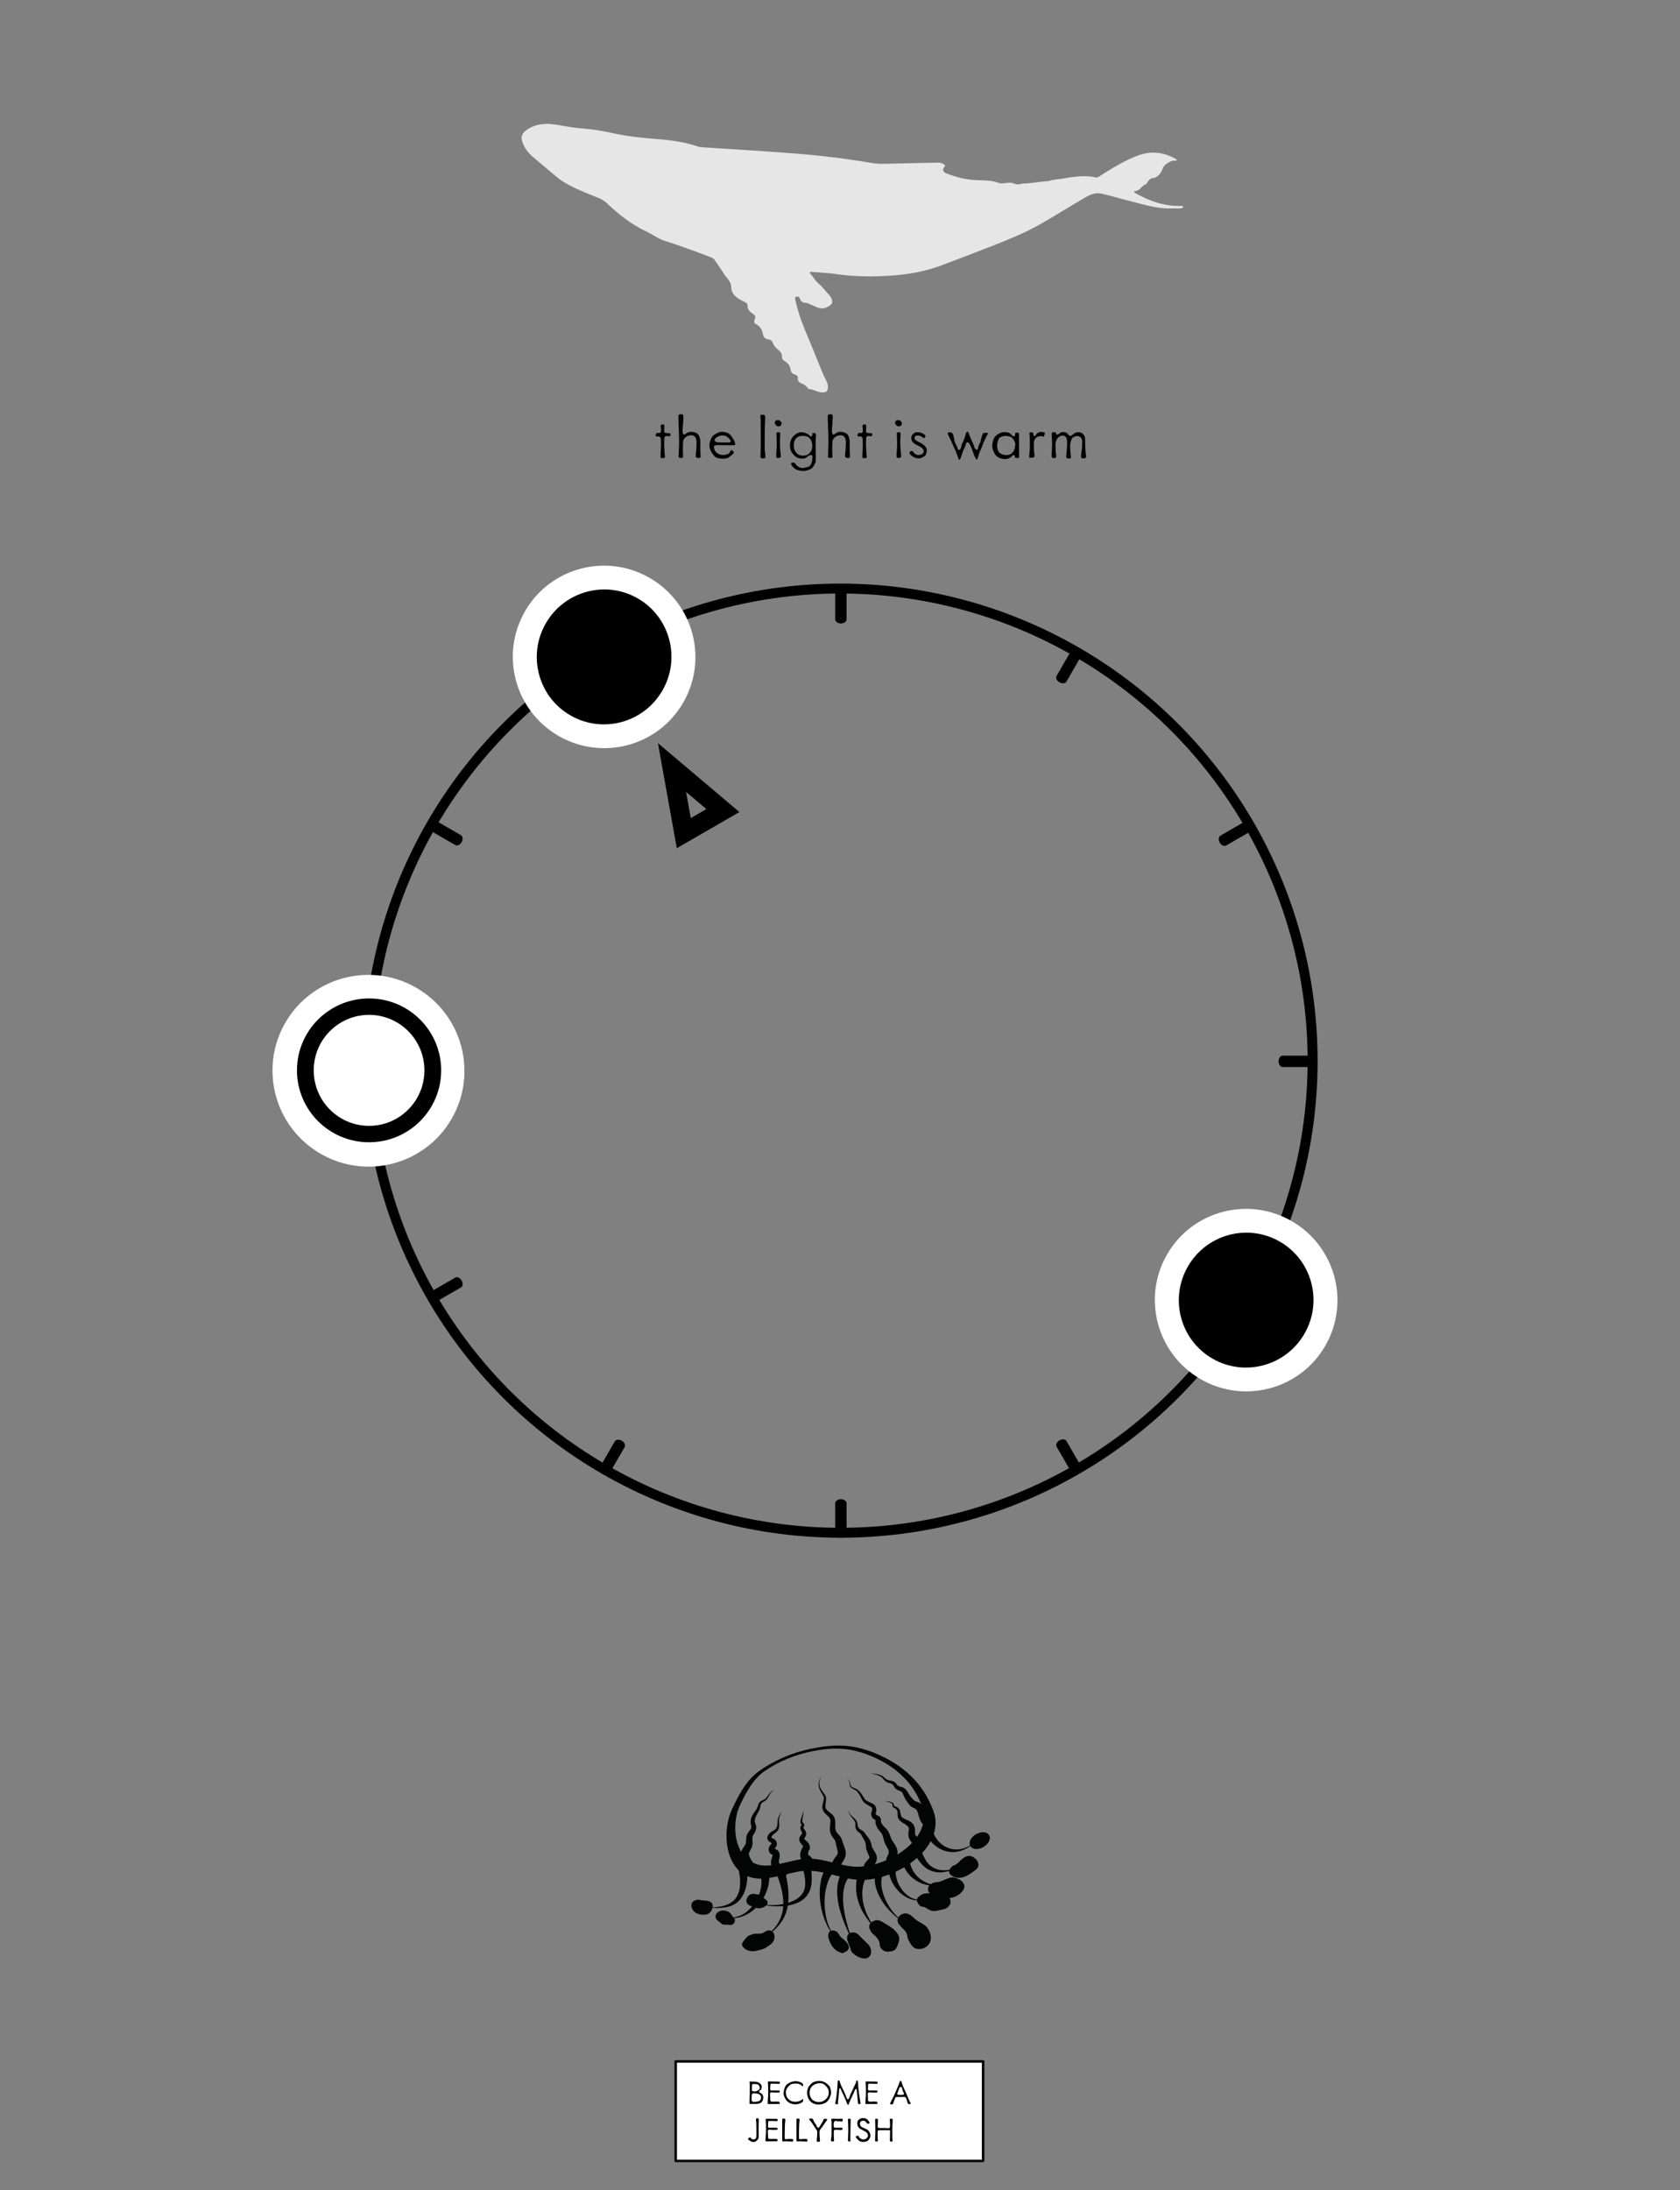 <?xml version="1.0" encoding="UTF-8" standalone="no"?>
<!DOCTYPE svg PUBLIC "-//W3C//DTD SVG 1.1//EN" "http://www.w3.org/Graphics/SVG/1.1/DTD/svg11.dtd">
<svg width="100%" height="100%" viewBox="0 0 1688 2200" version="1.1" xmlns="http://www.w3.org/2000/svg" xmlns:xlink="http://www.w3.org/1999/xlink" xml:space="preserve" xmlns:serif="http://www.serif.com/" style="fill-rule:evenodd;clip-rule:evenodd;stroke-linecap:round;stroke-linejoin:round;stroke-miterlimit:1.5;">
    <rect x="0" y="0" width="1688" height="2200" fill="#808080" stroke="none"/>
    <g transform="matrix(1,0,0,1,-10482,-11168)">
        <g id="WHALE-TO-JELLYFISH-3" transform="matrix(0.938,0,0,1.222,10482,11168)">
            <rect x="0" y="0" width="1800" height="1800" style="fill:none;"/>
            <g id="S" transform="matrix(0.921,0,0,0.707,188.113,75.37)">
                <g transform="matrix(1.011,-0.584,0.521,0.903,-501.064,626.837)">
                    <g id="Root-Markers" serif:id="Root Markers">
                        <path id="_11" serif:id="11" d="M731.999,618L768,730L695.999,730L731.999,618ZM731.999,680.84L740.959,708.715C740.959,708.715 723.04,708.715 723.04,708.715L731.999,680.84Z"/>
                    </g>
                </g>
                <g id="Ring" transform="matrix(-1.098,0,0,-1.098,1579.66,2326.32)">
                    <g transform="matrix(0.546,-0.945,0.954,0.551,-641.299,1170.26)">
                        <ellipse cx="692" cy="1046" rx="458" ry="454" style="fill:none;stroke:black;stroke-width:9.61px;"/>
                    </g>
                    <g transform="matrix(0.5,-0.866,0.63,0.364,-412.931,1316.59)">
                        <path d="M768,524.038L768,568" style="fill:none;stroke:black;stroke-width:12.06px;"/>
                    </g>
                    <g transform="matrix(0.5,-0.866,0.63,0.364,425.349,1800.57)">
                        <path d="M768,524.038L768,568" style="fill:none;stroke:black;stroke-width:12.06px;"/>
                    </g>
                    <g transform="matrix(-0.866,-0.5,0.364,-0.63,1442.63,1400.58)">
                        <path d="M768,524.038L768,568" style="fill:none;stroke:black;stroke-width:12.06px;"/>
                    </g>
                    <g transform="matrix(-0.866,-0.5,0.364,-0.63,958.61,2238.93)">
                        <path d="M768,524.038L768,568" style="fill:none;stroke:black;stroke-width:12.06px;"/>
                    </g>
                    <g transform="matrix(0.866,-0.5,0.364,0.63,-371.594,713.016)">
                        <path d="M768,524.038L768,568" style="fill:none;stroke:black;stroke-width:12.06px;"/>
                    </g>
                    <g transform="matrix(0.866,-0.5,0.364,0.63,112.404,1551.33)">
                        <path d="M768,524.038L768,568" style="fill:none;stroke:black;stroke-width:12.06px;"/>
                    </g>
                    <g transform="matrix(-0.5,-0.866,0.63,-0.364,1193.38,1713.55)">
                        <path d="M768,524.038L768,568" style="fill:none;stroke:black;stroke-width:12.06px;"/>
                    </g>
                    <g transform="matrix(-0.5,-0.866,0.63,-0.364,355.038,2197.57)">
                        <path d="M768,524.038L768,568" style="fill:none;stroke:black;stroke-width:12.06px;"/>
                    </g>
                    <g transform="matrix(1,0,0,0.727,-34,210.969)">
                        <path d="M768,524.038L768,568" style="fill:none;stroke:black;stroke-width:12.06px;"/>
                    </g>
                    <g transform="matrix(1,0,0,0.727,-34,1179)">
                        <path d="M768,524.038L768,568" style="fill:none;stroke:black;stroke-width:12.06px;"/>
                    </g>
                    <g transform="matrix(6.12323e-17,-1,0.727,4.45181e-17,821.022,1859.96)">
                        <path d="M768,524.038L768,568" style="fill:none;stroke:black;stroke-width:12.06px;"/>
                    </g>
                    <g transform="matrix(6.12323e-17,-1,0.727,4.45181e-17,-146.974,1859.96)">
                        <path d="M768,524.038L768,568" style="fill:none;stroke:black;stroke-width:12.06px;"/>
                    </g>
                </g>
                <g id="Notes" transform="matrix(1,0,0,1,0,81.033)">
                    <g id="_111" serif:id="11" transform="matrix(-1.398,2.421,-2.458,-1.419,2863.38,-531.256)">
                        <ellipse cx="766" cy="526.5" rx="33" ry="32.5" style="stroke:white;stroke-width:9.86px;"/>
                    </g>
                    <g id="_4" serif:id="4" transform="matrix(-1.398,2.421,-2.458,-1.419,3610.11,216.565)">
                        <ellipse cx="766" cy="526.5" rx="33" ry="32.5" style="stroke:white;stroke-width:9.86px;"/>
                    </g>
                </g>
                <g id="Treble-Marker" serif:id="Treble Marker" transform="matrix(1,0,0,1,0,81.033)">
                    <g id="_9" serif:id="9">
                        <g id="_9u" serif:id="9u" transform="matrix(-1.398,2.421,-2.458,-1.419,2589.3,-50.086)">
                            <ellipse cx="766" cy="526.5" rx="33" ry="32.5" style="fill:white;stroke:white;stroke-width:13.7px;"/>
                        </g>
                        <g id="_9a" serif:id="9a" transform="matrix(1.129,0,0,1.106,-802.792,488.294)">
                            <ellipse cx="910.352" cy="514.037" rx="65.648" ry="66.963" style="fill:white;stroke:black;stroke-width:17.26px;"/>
                        </g>
                    </g>
                </g>
            </g>
			<a xlink:href="JELLYFISH.svg">
            <g id="TO-JELLYFISH" serif:id="TO JELLYFISH" transform="matrix(0.275,0,0,0.211,1459.61,1637.24)">
                <g id="LINK-LEFT" serif:id="LINK LEFT" transform="matrix(3.875,0,0,3.875,-4617.03,-7238.49)">
                    <rect x="501" y="1938" width="309" height="100" style="fill:white;stroke:black;stroke-width:2.5px;"/>
                </g>
                <g transform="matrix(3.875,0,0,3.875,-4158.12,-7229.92)">
                    <g transform="matrix(37.5,0,0,37.5,453.63,1978.55)">
                        <path d="M0.452,-0.175L0.452,-0.178C0.452,-0.239 0.411,-0.277 0.395,-0.286C0.385,-0.291 0.372,-0.296 0.362,-0.302C0.351,-0.309 0.341,-0.317 0.341,-0.326C0.341,-0.343 0.352,-0.357 0.372,-0.369C0.389,-0.379 0.411,-0.394 0.411,-0.451L0.411,-0.463C0.411,-0.528 0.344,-0.567 0.309,-0.583C0.276,-0.597 0.176,-0.601 0.115,-0.601C0.086,-0.601 0.084,-0.594 0.083,-0.588C0.083,-0.583 0.084,-0.576 0.086,-0.568C0.087,-0.559 0.09,-0.55 0.09,-0.54C0.091,-0.527 0.091,-0.501 0.091,-0.469C0.091,-0.404 0.09,-0.316 0.09,-0.271C0.09,-0.201 0.086,-0.063 0.084,-0.036L0.084,-0.026C0.084,-0.005 0.088,-0.001 0.098,-0.001L0.106,-0.001C0.115,-0.002 0.127,-0.002 0.142,-0.002C0.171,-0.002 0.212,-0.001 0.256,-0.001C0.319,-0.001 0.366,-0.016 0.397,-0.039C0.427,-0.06 0.451,-0.11 0.452,-0.175ZM0.339,-0.491C0.351,-0.469 0.358,-0.447 0.358,-0.428C0.358,-0.408 0.35,-0.39 0.329,-0.375C0.296,-0.351 0.26,-0.336 0.224,-0.336L0.211,-0.336L0.186,-0.339C0.178,-0.341 0.171,-0.342 0.164,-0.345C0.151,-0.351 0.144,-0.362 0.144,-0.38L0.144,-0.386C0.146,-0.423 0.15,-0.473 0.15,-0.493L0.15,-0.503C0.15,-0.51 0.151,-0.516 0.155,-0.522C0.161,-0.531 0.174,-0.535 0.195,-0.535L0.201,-0.535C0.217,-0.534 0.245,-0.536 0.271,-0.531C0.297,-0.527 0.326,-0.517 0.339,-0.491ZM0.393,-0.182L0.393,-0.174C0.393,-0.069 0.305,-0.064 0.25,-0.059L0.216,-0.056L0.198,-0.056C0.169,-0.056 0.141,-0.063 0.14,-0.106C0.139,-0.126 0.139,-0.148 0.139,-0.169C0.139,-0.202 0.14,-0.232 0.142,-0.245C0.146,-0.266 0.164,-0.286 0.201,-0.286C0.205,-0.286 0.209,-0.285 0.213,-0.285C0.224,-0.283 0.24,-0.283 0.259,-0.281C0.277,-0.278 0.299,-0.275 0.32,-0.268C0.357,-0.256 0.393,-0.231 0.393,-0.182Z" style="fill-rule:nonzero;"/>
                    </g>
                    <g transform="matrix(37.5,0,0,37.5,472.08,1978.55)">
                        <path d="M0.406,-0.571C0.406,-0.59 0.401,-0.596 0.392,-0.598C0.386,-0.6 0.361,-0.601 0.333,-0.601L0.263,-0.601C0.236,-0.601 0.126,-0.604 0.101,-0.604C0.091,-0.604 0.084,-0.599 0.084,-0.587L0.084,-0.584C0.086,-0.564 0.088,-0.497 0.09,-0.466C0.091,-0.447 0.092,-0.376 0.092,-0.313C0.092,-0.271 0.091,-0.234 0.09,-0.222C0.086,-0.193 0.082,-0.072 0.078,-0.029C0.078,-0.026 0.077,-0.024 0.077,-0.021C0.077,-0.008 0.082,-0.002 0.086,-0.001C0.092,0.003 0.101,0.003 0.109,0.003C0.125,0.003 0.177,0.001 0.216,0.001C0.256,0.001 0.341,-0.001 0.381,-0.001C0.399,-0.001 0.404,-0.012 0.404,-0.022C0.404,-0.028 0.402,-0.034 0.401,-0.037C0.397,-0.051 0.391,-0.059 0.386,-0.059C0.375,-0.059 0.333,-0.065 0.318,-0.065C0.302,-0.065 0.234,-0.061 0.199,-0.061C0.161,-0.061 0.147,-0.082 0.147,-0.101L0.147,-0.106C0.147,-0.108 0.148,-0.113 0.148,-0.118C0.148,-0.124 0.147,-0.13 0.147,-0.137C0.146,-0.151 0.146,-0.165 0.146,-0.172C0.146,-0.188 0.143,-0.235 0.141,-0.264L0.141,-0.269C0.141,-0.3 0.162,-0.309 0.176,-0.311C0.177,-0.311 0.18,-0.312 0.183,-0.312C0.194,-0.312 0.212,-0.311 0.229,-0.309C0.231,-0.309 0.233,-0.308 0.235,-0.308C0.256,-0.306 0.276,-0.304 0.283,-0.304C0.298,-0.304 0.359,-0.308 0.386,-0.308C0.399,-0.308 0.401,-0.314 0.401,-0.326L0.401,-0.343C0.401,-0.352 0.398,-0.36 0.39,-0.36C0.371,-0.36 0.304,-0.363 0.283,-0.363C0.261,-0.363 0.201,-0.361 0.177,-0.361C0.15,-0.361 0.145,-0.381 0.145,-0.395C0.145,-0.397 0.146,-0.4 0.146,-0.402C0.147,-0.413 0.15,-0.485 0.15,-0.508C0.15,-0.536 0.161,-0.544 0.181,-0.544L0.256,-0.544C0.276,-0.544 0.357,-0.538 0.381,-0.538C0.396,-0.538 0.406,-0.553 0.406,-0.571Z" style="fill-rule:nonzero;"/>
                    </g>
                    <g transform="matrix(37.5,0,0,37.5,489.18,1978.55)">
                        <path d="M0.571,-0.116C0.572,-0.12 0.572,-0.123 0.572,-0.126C0.572,-0.131 0.571,-0.133 0.568,-0.133C0.566,-0.133 0.562,-0.131 0.557,-0.127L0.536,-0.111C0.526,-0.103 0.513,-0.095 0.497,-0.087C0.466,-0.072 0.424,-0.059 0.365,-0.059C0.246,-0.059 0.201,-0.106 0.171,-0.138C0.141,-0.171 0.115,-0.21 0.109,-0.303C0.109,-0.306 0.108,-0.31 0.108,-0.313C0.108,-0.406 0.191,-0.493 0.24,-0.522C0.274,-0.542 0.328,-0.548 0.373,-0.548C0.397,-0.548 0.418,-0.546 0.432,-0.545C0.476,-0.538 0.536,-0.494 0.561,-0.475C0.564,-0.473 0.566,-0.471 0.566,-0.471C0.568,-0.471 0.568,-0.473 0.569,-0.475C0.57,-0.479 0.57,-0.484 0.57,-0.49L0.57,-0.52C0.57,-0.523 0.57,-0.526 0.569,-0.529C0.567,-0.534 0.564,-0.541 0.552,-0.552C0.531,-0.574 0.465,-0.608 0.376,-0.61L0.368,-0.61C0.278,-0.61 0.194,-0.568 0.14,-0.527C0.086,-0.487 0.055,-0.379 0.049,-0.3C0.049,-0.296 0.048,-0.291 0.048,-0.288C0.048,-0.213 0.098,-0.126 0.133,-0.086C0.169,-0.046 0.241,0.006 0.36,0.01L0.368,0.01C0.431,0.01 0.489,-0.007 0.541,-0.042C0.551,-0.05 0.559,-0.056 0.563,-0.059C0.569,-0.062 0.571,-0.068 0.571,-0.079L0.571,-0.116Z" style="fill-rule:nonzero;"/>
                    </g>
                    <g transform="matrix(37.5,0,0,37.5,512.618,1978.55)">
                        <path d="M0.698,-0.296C0.698,-0.331 0.693,-0.37 0.676,-0.43C0.659,-0.487 0.589,-0.545 0.544,-0.571C0.501,-0.598 0.446,-0.617 0.376,-0.617C0.321,-0.617 0.252,-0.6 0.212,-0.579C0.173,-0.559 0.11,-0.491 0.091,-0.456C0.072,-0.42 0.055,-0.358 0.053,-0.309L0.053,-0.302C0.053,-0.254 0.071,-0.186 0.081,-0.161C0.093,-0.133 0.133,-0.063 0.186,-0.033C0.239,-0.002 0.277,0.013 0.361,0.014L0.367,0.014C0.449,0.014 0.526,-0.017 0.56,-0.039C0.593,-0.061 0.641,-0.115 0.662,-0.17C0.672,-0.198 0.681,-0.221 0.688,-0.241C0.695,-0.261 0.698,-0.278 0.698,-0.296ZM0.629,-0.249C0.621,-0.211 0.596,-0.161 0.561,-0.133C0.544,-0.117 0.526,-0.104 0.508,-0.091C0.489,-0.078 0.466,-0.067 0.441,-0.061C0.416,-0.055 0.392,-0.051 0.366,-0.051C0.341,-0.051 0.315,-0.055 0.288,-0.063C0.236,-0.079 0.183,-0.106 0.151,-0.175C0.127,-0.224 0.12,-0.261 0.12,-0.295C0.12,-0.308 0.121,-0.32 0.122,-0.332C0.128,-0.376 0.146,-0.432 0.179,-0.467C0.211,-0.501 0.261,-0.528 0.288,-0.538C0.314,-0.548 0.344,-0.556 0.381,-0.556L0.396,-0.556C0.417,-0.556 0.438,-0.555 0.459,-0.55C0.484,-0.543 0.507,-0.53 0.536,-0.503C0.594,-0.449 0.615,-0.411 0.625,-0.374C0.631,-0.352 0.634,-0.326 0.634,-0.301C0.634,-0.282 0.632,-0.265 0.629,-0.249Z" style="fill-rule:nonzero;"/>
                    </g>
                    <g transform="matrix(37.5,0,0,37.5,540.593,1978.55)">
                        <path d="M0.741,-0.01L0.741,-0.016C0.741,-0.022 0.739,-0.03 0.738,-0.036C0.734,-0.054 0.722,-0.136 0.714,-0.185C0.706,-0.234 0.695,-0.331 0.686,-0.382C0.679,-0.433 0.675,-0.521 0.673,-0.571C0.671,-0.62 0.658,-0.629 0.646,-0.629C0.635,-0.629 0.626,-0.614 0.623,-0.591C0.622,-0.579 0.613,-0.561 0.605,-0.544C0.596,-0.526 0.585,-0.506 0.578,-0.488C0.564,-0.451 0.525,-0.375 0.511,-0.341C0.498,-0.308 0.48,-0.281 0.462,-0.24C0.454,-0.219 0.448,-0.192 0.441,-0.171C0.433,-0.15 0.421,-0.126 0.399,-0.125C0.387,-0.125 0.373,-0.144 0.363,-0.171C0.354,-0.194 0.346,-0.22 0.34,-0.236C0.326,-0.266 0.295,-0.343 0.277,-0.378L0.237,-0.458C0.221,-0.491 0.206,-0.526 0.197,-0.555C0.192,-0.569 0.189,-0.581 0.186,-0.591C0.182,-0.602 0.18,-0.611 0.176,-0.616C0.17,-0.627 0.161,-0.633 0.142,-0.633C0.132,-0.633 0.131,-0.616 0.128,-0.595C0.125,-0.569 0.123,-0.526 0.123,-0.516L0.123,-0.504C0.123,-0.467 0.106,-0.307 0.1,-0.246C0.092,-0.173 0.071,-0.054 0.065,-0.025L0.061,-0.011L0.061,-0.003C0.062,-0.001 0.069,0.004 0.1,0.007L0.108,0.007C0.131,0.007 0.136,0.001 0.137,-0.004C0.138,-0.006 0.138,-0.009 0.138,-0.012C0.138,-0.02 0.136,-0.029 0.136,-0.035L0.136,-0.038C0.136,-0.052 0.138,-0.08 0.141,-0.108C0.141,-0.11 0.142,-0.111 0.142,-0.112C0.146,-0.146 0.151,-0.18 0.151,-0.196C0.154,-0.23 0.167,-0.304 0.167,-0.377C0.167,-0.396 0.169,-0.409 0.174,-0.416C0.177,-0.419 0.181,-0.421 0.184,-0.421C0.189,-0.421 0.195,-0.418 0.199,-0.413C0.209,-0.402 0.22,-0.377 0.225,-0.363C0.229,-0.348 0.235,-0.336 0.241,-0.323L0.265,-0.276C0.283,-0.238 0.308,-0.191 0.322,-0.154C0.336,-0.116 0.369,-0.044 0.377,-0.016C0.385,0.009 0.4,0.022 0.41,0.022C0.418,0.022 0.423,0.017 0.431,-0.013C0.436,-0.027 0.45,-0.061 0.466,-0.098L0.516,-0.207C0.543,-0.267 0.576,-0.336 0.59,-0.373C0.598,-0.395 0.607,-0.404 0.616,-0.404C0.629,-0.404 0.64,-0.384 0.641,-0.361C0.643,-0.326 0.649,-0.251 0.655,-0.197C0.661,-0.142 0.668,-0.071 0.671,-0.036C0.672,-0.007 0.674,0.003 0.706,0.003L0.714,0.003C0.735,0.002 0.739,-0.005 0.741,-0.01Z" style="fill-rule:nonzero;"/>
                    </g>
                    <g transform="matrix(37.5,0,0,37.5,570.33,1978.55)">
                        <path d="M0.406,-0.571C0.406,-0.59 0.401,-0.596 0.392,-0.598C0.386,-0.6 0.361,-0.601 0.333,-0.601L0.263,-0.601C0.236,-0.601 0.126,-0.604 0.101,-0.604C0.091,-0.604 0.084,-0.599 0.084,-0.587L0.084,-0.584C0.086,-0.564 0.088,-0.497 0.09,-0.466C0.091,-0.447 0.092,-0.376 0.092,-0.313C0.092,-0.271 0.091,-0.234 0.09,-0.222C0.086,-0.193 0.082,-0.072 0.078,-0.029C0.078,-0.026 0.077,-0.024 0.077,-0.021C0.077,-0.008 0.082,-0.002 0.086,-0.001C0.092,0.003 0.101,0.003 0.109,0.003C0.125,0.003 0.177,0.001 0.216,0.001C0.256,0.001 0.341,-0.001 0.381,-0.001C0.399,-0.001 0.404,-0.012 0.404,-0.022C0.404,-0.028 0.402,-0.034 0.401,-0.037C0.397,-0.051 0.391,-0.059 0.386,-0.059C0.375,-0.059 0.333,-0.065 0.318,-0.065C0.302,-0.065 0.234,-0.061 0.199,-0.061C0.161,-0.061 0.147,-0.082 0.147,-0.101L0.147,-0.106C0.147,-0.108 0.148,-0.113 0.148,-0.118C0.148,-0.124 0.147,-0.13 0.147,-0.137C0.146,-0.151 0.146,-0.165 0.146,-0.172C0.146,-0.188 0.143,-0.235 0.141,-0.264L0.141,-0.269C0.141,-0.3 0.162,-0.309 0.176,-0.311C0.177,-0.311 0.18,-0.312 0.183,-0.312C0.194,-0.312 0.212,-0.311 0.229,-0.309C0.231,-0.309 0.233,-0.308 0.235,-0.308C0.256,-0.306 0.276,-0.304 0.283,-0.304C0.298,-0.304 0.359,-0.308 0.386,-0.308C0.399,-0.308 0.401,-0.314 0.401,-0.326L0.401,-0.343C0.401,-0.352 0.398,-0.36 0.39,-0.36C0.371,-0.36 0.304,-0.363 0.283,-0.363C0.261,-0.363 0.201,-0.361 0.177,-0.361C0.15,-0.361 0.145,-0.381 0.145,-0.395C0.145,-0.397 0.146,-0.4 0.146,-0.402C0.147,-0.413 0.15,-0.485 0.15,-0.508C0.15,-0.536 0.161,-0.544 0.181,-0.544L0.256,-0.544C0.276,-0.544 0.357,-0.538 0.381,-0.538C0.396,-0.538 0.406,-0.553 0.406,-0.571Z" style="fill-rule:nonzero;"/>
                    </g>
                    <g transform="matrix(37.5,0,0,37.5,596.805,1978.55)">
                        <path d="M0.588,-0.01C0.587,-0.018 0.579,-0.031 0.575,-0.038C0.562,-0.058 0.539,-0.105 0.533,-0.124C0.527,-0.141 0.482,-0.248 0.466,-0.283C0.451,-0.318 0.379,-0.478 0.367,-0.506C0.361,-0.52 0.354,-0.55 0.345,-0.577C0.345,-0.578 0.344,-0.579 0.344,-0.58C0.336,-0.601 0.33,-0.621 0.318,-0.621C0.306,-0.621 0.299,-0.614 0.29,-0.591C0.281,-0.57 0.273,-0.539 0.259,-0.504C0.231,-0.434 0.192,-0.349 0.166,-0.285C0.139,-0.221 0.105,-0.156 0.077,-0.103C0.05,-0.05 0.033,-0.015 0.033,-0.004C0.033,0.011 0.066,0.012 0.074,0.012C0.103,0.012 0.117,-0.002 0.118,-0.016C0.12,-0.027 0.129,-0.053 0.139,-0.079C0.15,-0.105 0.161,-0.133 0.166,-0.151C0.171,-0.174 0.186,-0.184 0.201,-0.187C0.206,-0.188 0.212,-0.189 0.218,-0.189C0.225,-0.189 0.232,-0.188 0.239,-0.187C0.244,-0.186 0.257,-0.186 0.275,-0.186C0.317,-0.186 0.384,-0.187 0.416,-0.189C0.445,-0.188 0.46,-0.166 0.469,-0.142C0.479,-0.116 0.485,-0.084 0.494,-0.055C0.507,-0.009 0.519,0.004 0.546,0.004C0.552,0.004 0.56,0.003 0.567,0.002C0.586,-0 0.588,-0.005 0.588,-0.01ZM0.406,-0.275L0.406,-0.27C0.406,-0.261 0.402,-0.254 0.394,-0.251C0.383,-0.245 0.362,-0.243 0.324,-0.243C0.264,-0.243 0.226,-0.247 0.226,-0.274C0.226,-0.279 0.227,-0.285 0.23,-0.291L0.277,-0.414C0.284,-0.435 0.3,-0.459 0.316,-0.459C0.341,-0.459 0.352,-0.438 0.358,-0.42C0.363,-0.401 0.364,-0.381 0.367,-0.368C0.368,-0.363 0.371,-0.356 0.375,-0.347L0.388,-0.321C0.397,-0.302 0.406,-0.283 0.406,-0.275Z" style="fill-rule:nonzero;"/>
                    </g>
                    <g transform="matrix(37.5,0,0,37.5,453.63,2016.05)">
                        <path d="M0.333,-0.56L0.333,-0.571C0.333,-0.599 0.33,-0.606 0.327,-0.609C0.326,-0.611 0.323,-0.611 0.317,-0.611C0.311,-0.612 0.304,-0.612 0.296,-0.614C0.291,-0.615 0.287,-0.615 0.284,-0.615C0.265,-0.615 0.26,-0.606 0.258,-0.592C0.257,-0.589 0.257,-0.585 0.257,-0.581C0.257,-0.574 0.258,-0.566 0.259,-0.558L0.264,-0.515C0.268,-0.477 0.268,-0.383 0.268,-0.294L0.268,-0.159C0.268,-0.11 0.26,-0.083 0.248,-0.069C0.242,-0.061 0.236,-0.057 0.229,-0.056C0.224,-0.054 0.219,-0.054 0.214,-0.053C0.21,-0.052 0.203,-0.051 0.196,-0.051L0.186,-0.051C0.161,-0.051 0.133,-0.057 0.123,-0.084C0.118,-0.097 0.113,-0.101 0.105,-0.101C0.101,-0.101 0.096,-0.101 0.091,-0.099L0.071,-0.092C0.053,-0.086 0.044,-0.08 0.044,-0.069C0.044,-0.062 0.048,-0.054 0.057,-0.043C0.076,-0.021 0.126,0.016 0.187,0.019L0.191,0.019C0.22,0.019 0.24,0.011 0.256,-0C0.274,-0.012 0.288,-0.028 0.302,-0.043C0.329,-0.072 0.331,-0.117 0.331,-0.153C0.331,-0.188 0.327,-0.303 0.327,-0.356C0.327,-0.409 0.333,-0.487 0.333,-0.56Z" style="fill-rule:nonzero;"/>
                    </g>
                    <g transform="matrix(37.5,0,0,37.5,469.868,2016.05)">
                        <path d="M0.406,-0.571C0.406,-0.59 0.401,-0.596 0.392,-0.598C0.386,-0.6 0.361,-0.601 0.333,-0.601L0.263,-0.601C0.236,-0.601 0.126,-0.604 0.101,-0.604C0.091,-0.604 0.084,-0.599 0.084,-0.587L0.084,-0.584C0.086,-0.564 0.088,-0.497 0.09,-0.466C0.091,-0.447 0.092,-0.376 0.092,-0.313C0.092,-0.271 0.091,-0.234 0.09,-0.222C0.086,-0.193 0.082,-0.072 0.078,-0.029C0.078,-0.026 0.077,-0.024 0.077,-0.021C0.077,-0.008 0.082,-0.002 0.086,-0.001C0.092,0.003 0.101,0.003 0.109,0.003C0.125,0.003 0.177,0.001 0.216,0.001C0.256,0.001 0.341,-0.001 0.381,-0.001C0.399,-0.001 0.404,-0.012 0.404,-0.022C0.404,-0.028 0.402,-0.034 0.401,-0.037C0.397,-0.051 0.391,-0.059 0.386,-0.059C0.375,-0.059 0.333,-0.065 0.318,-0.065C0.302,-0.065 0.234,-0.061 0.199,-0.061C0.161,-0.061 0.147,-0.082 0.147,-0.101L0.147,-0.106C0.147,-0.108 0.148,-0.113 0.148,-0.118C0.148,-0.124 0.147,-0.13 0.147,-0.137C0.146,-0.151 0.146,-0.165 0.146,-0.172C0.146,-0.188 0.143,-0.235 0.141,-0.264L0.141,-0.269C0.141,-0.3 0.162,-0.309 0.176,-0.311C0.177,-0.311 0.18,-0.312 0.183,-0.312C0.194,-0.312 0.212,-0.311 0.229,-0.309C0.231,-0.309 0.233,-0.308 0.235,-0.308C0.256,-0.306 0.276,-0.304 0.283,-0.304C0.298,-0.304 0.359,-0.308 0.386,-0.308C0.399,-0.308 0.401,-0.314 0.401,-0.326L0.401,-0.343C0.401,-0.352 0.398,-0.36 0.39,-0.36C0.371,-0.36 0.304,-0.363 0.283,-0.363C0.261,-0.363 0.201,-0.361 0.177,-0.361C0.15,-0.361 0.145,-0.381 0.145,-0.395C0.145,-0.397 0.146,-0.4 0.146,-0.402C0.147,-0.413 0.15,-0.485 0.15,-0.508C0.15,-0.536 0.161,-0.544 0.181,-0.544L0.256,-0.544C0.276,-0.544 0.357,-0.538 0.381,-0.538C0.396,-0.538 0.406,-0.553 0.406,-0.571Z" style="fill-rule:nonzero;"/>
                    </g>
                    <g transform="matrix(37.5,0,0,37.5,486.968,2016.05)">
                        <path d="M0.365,-0.026C0.366,-0.031 0.366,-0.036 0.366,-0.039C0.366,-0.053 0.361,-0.055 0.355,-0.056C0.339,-0.058 0.302,-0.064 0.271,-0.064C0.241,-0.064 0.223,-0.06 0.183,-0.054C0.179,-0.053 0.175,-0.053 0.171,-0.053C0.156,-0.053 0.146,-0.059 0.141,-0.071C0.139,-0.077 0.139,-0.085 0.139,-0.091C0.138,-0.094 0.138,-0.097 0.138,-0.101L0.138,-0.111C0.137,-0.116 0.137,-0.126 0.137,-0.137C0.137,-0.185 0.14,-0.275 0.14,-0.328C0.14,-0.395 0.146,-0.511 0.154,-0.561C0.155,-0.566 0.155,-0.571 0.155,-0.576C0.155,-0.605 0.136,-0.607 0.108,-0.611L0.1,-0.611C0.081,-0.611 0.071,-0.6 0.071,-0.574L0.071,-0.021C0.071,-0.005 0.077,-0 0.085,0.002C0.089,0.004 0.094,0.004 0.099,0.004C0.106,0.004 0.116,0.003 0.122,0.002C0.135,0.001 0.149,0.001 0.165,0.001C0.18,0.001 0.196,0.001 0.211,0.002C0.256,0.004 0.336,0.008 0.345,0.008C0.356,0.008 0.359,0.005 0.361,0.002C0.361,-0 0.362,-0.002 0.363,-0.008C0.363,-0.013 0.364,-0.019 0.365,-0.026Z" style="fill-rule:nonzero;"/>
                    </g>
                    <g transform="matrix(37.5,0,0,37.5,501.293,2016.05)">
                        <path d="M0.365,-0.026C0.366,-0.031 0.366,-0.036 0.366,-0.039C0.366,-0.053 0.361,-0.055 0.355,-0.056C0.339,-0.058 0.302,-0.064 0.271,-0.064C0.241,-0.064 0.223,-0.06 0.183,-0.054C0.179,-0.053 0.175,-0.053 0.171,-0.053C0.156,-0.053 0.146,-0.059 0.141,-0.071C0.139,-0.077 0.139,-0.085 0.139,-0.091C0.138,-0.094 0.138,-0.097 0.138,-0.101L0.138,-0.111C0.137,-0.116 0.137,-0.126 0.137,-0.137C0.137,-0.185 0.14,-0.275 0.14,-0.328C0.14,-0.395 0.146,-0.511 0.154,-0.561C0.155,-0.566 0.155,-0.571 0.155,-0.576C0.155,-0.605 0.136,-0.607 0.108,-0.611L0.1,-0.611C0.081,-0.611 0.071,-0.6 0.071,-0.574L0.071,-0.021C0.071,-0.005 0.077,-0 0.085,0.002C0.089,0.004 0.094,0.004 0.099,0.004C0.106,0.004 0.116,0.003 0.122,0.002C0.135,0.001 0.149,0.001 0.165,0.001C0.18,0.001 0.196,0.001 0.211,0.002C0.256,0.004 0.336,0.008 0.345,0.008C0.356,0.008 0.359,0.005 0.361,0.002C0.361,-0 0.362,-0.002 0.363,-0.008C0.363,-0.013 0.364,-0.019 0.365,-0.026Z" style="fill-rule:nonzero;"/>
                    </g>
                    <g transform="matrix(37.5,0,0,37.5,515.618,2016.05)">
                        <path d="M0.511,-0.588C0.51,-0.591 0.506,-0.593 0.499,-0.596C0.491,-0.598 0.482,-0.6 0.472,-0.602C0.465,-0.604 0.457,-0.605 0.451,-0.605C0.428,-0.605 0.418,-0.592 0.416,-0.585C0.412,-0.569 0.406,-0.548 0.384,-0.514C0.362,-0.481 0.343,-0.448 0.326,-0.421C0.316,-0.406 0.311,-0.394 0.304,-0.384C0.296,-0.373 0.287,-0.364 0.271,-0.364C0.256,-0.364 0.246,-0.376 0.238,-0.389C0.231,-0.401 0.227,-0.416 0.223,-0.426C0.219,-0.434 0.211,-0.447 0.201,-0.462C0.191,-0.477 0.18,-0.494 0.171,-0.506C0.161,-0.52 0.156,-0.531 0.151,-0.543C0.147,-0.555 0.144,-0.566 0.137,-0.58C0.126,-0.601 0.109,-0.612 0.08,-0.612L0.071,-0.612C0.044,-0.61 0.03,-0.602 0.03,-0.589C0.03,-0.581 0.034,-0.574 0.041,-0.566C0.049,-0.556 0.058,-0.549 0.066,-0.541C0.076,-0.531 0.089,-0.512 0.101,-0.494C0.114,-0.475 0.127,-0.454 0.137,-0.44C0.159,-0.411 0.191,-0.354 0.21,-0.329L0.212,-0.325C0.231,-0.301 0.246,-0.28 0.246,-0.247C0.246,-0.216 0.241,-0.096 0.233,-0.043C0.231,-0.033 0.231,-0.025 0.231,-0.018C0.231,0.009 0.244,0.015 0.281,0.016L0.285,0.016C0.311,0.016 0.319,0.002 0.319,-0.022C0.319,-0.032 0.317,-0.045 0.316,-0.059C0.311,-0.095 0.307,-0.175 0.307,-0.228C0.307,-0.239 0.308,-0.249 0.308,-0.257C0.309,-0.283 0.317,-0.301 0.328,-0.317C0.338,-0.332 0.351,-0.345 0.361,-0.359C0.369,-0.373 0.38,-0.386 0.389,-0.398C0.401,-0.412 0.409,-0.423 0.415,-0.433C0.426,-0.455 0.456,-0.496 0.496,-0.549C0.51,-0.567 0.512,-0.578 0.513,-0.583C0.513,-0.586 0.512,-0.587 0.511,-0.588Z" style="fill-rule:nonzero;"/>
                    </g>
                    <g transform="matrix(37.5,0,0,37.5,535.83,2016.05)">
                        <path d="M0.39,-0.567L0.39,-0.571C0.39,-0.596 0.376,-0.606 0.359,-0.606C0.338,-0.606 0.285,-0.6 0.26,-0.6C0.234,-0.6 0.146,-0.606 0.119,-0.606C0.104,-0.606 0.097,-0.602 0.087,-0.594C0.084,-0.591 0.082,-0.586 0.082,-0.579C0.082,-0.571 0.084,-0.561 0.088,-0.546C0.091,-0.535 0.091,-0.511 0.091,-0.484L0.091,-0.431C0.091,-0.404 0.09,-0.377 0.09,-0.361L0.09,-0.349C0.091,-0.342 0.091,-0.333 0.091,-0.323C0.091,-0.309 0.09,-0.293 0.09,-0.277C0.089,-0.261 0.089,-0.246 0.089,-0.235C0.089,-0.226 0.089,-0.219 0.09,-0.215C0.091,-0.211 0.091,-0.206 0.091,-0.199C0.091,-0.169 0.084,-0.11 0.078,-0.062L0.076,-0.048C0.076,-0.041 0.075,-0.034 0.075,-0.028C0.075,-0.013 0.079,-0.006 0.083,-0.003C0.086,-0 0.091,0.002 0.097,0.003C0.104,0.004 0.112,0.004 0.121,0.004L0.128,0.004C0.154,0.004 0.157,-0.005 0.157,-0.021C0.157,-0.041 0.154,-0.088 0.152,-0.123C0.15,-0.159 0.15,-0.221 0.15,-0.256C0.15,-0.297 0.171,-0.308 0.195,-0.308L0.22,-0.308C0.23,-0.308 0.242,-0.307 0.261,-0.306C0.281,-0.303 0.301,-0.301 0.321,-0.301C0.333,-0.301 0.345,-0.302 0.356,-0.304C0.37,-0.306 0.376,-0.309 0.38,-0.314C0.384,-0.32 0.385,-0.331 0.386,-0.338L0.386,-0.343C0.386,-0.358 0.376,-0.361 0.371,-0.361C0.361,-0.361 0.312,-0.363 0.289,-0.363C0.273,-0.363 0.24,-0.362 0.211,-0.362C0.197,-0.362 0.184,-0.362 0.175,-0.363C0.153,-0.365 0.147,-0.402 0.147,-0.44C0.147,-0.455 0.148,-0.47 0.15,-0.482C0.154,-0.521 0.172,-0.546 0.193,-0.546C0.197,-0.546 0.202,-0.546 0.209,-0.545L0.228,-0.541L0.232,-0.541C0.245,-0.538 0.256,-0.536 0.263,-0.536C0.281,-0.536 0.313,-0.536 0.351,-0.531C0.355,-0.53 0.359,-0.53 0.362,-0.53C0.382,-0.53 0.39,-0.541 0.39,-0.567Z" style="fill-rule:nonzero;"/>
                    </g>
                    <g transform="matrix(37.5,0,0,37.5,552.068,2016.05)">
                        <path d="M0.17,-0.569L0.17,-0.578C0.17,-0.598 0.165,-0.601 0.162,-0.603C0.16,-0.604 0.156,-0.604 0.151,-0.604C0.145,-0.603 0.138,-0.603 0.132,-0.603L0.122,-0.603C0.106,-0.603 0.101,-0.6 0.1,-0.596C0.098,-0.593 0.097,-0.589 0.097,-0.582C0.097,-0.576 0.098,-0.568 0.098,-0.559C0.101,-0.527 0.106,-0.376 0.106,-0.302L0.106,-0.281C0.106,-0.221 0.104,-0.138 0.098,-0.07C0.096,-0.051 0.096,-0.038 0.096,-0.027C0.096,0.001 0.104,0.004 0.135,0.004C0.159,0.004 0.165,-0.001 0.165,-0.016C0.165,-0.019 0.164,-0.023 0.164,-0.029L0.161,-0.064L0.161,-0.129C0.161,-0.197 0.162,-0.288 0.164,-0.325C0.166,-0.376 0.17,-0.512 0.17,-0.569Z" style="fill-rule:nonzero;"/>
                    </g>
                    <g transform="matrix(37.5,0,0,37.5,561.705,2016.05)">
                        <path d="M0.442,-0.137C0.443,-0.142 0.443,-0.146 0.443,-0.151C0.443,-0.18 0.433,-0.208 0.421,-0.236C0.409,-0.267 0.377,-0.301 0.346,-0.318C0.312,-0.336 0.25,-0.359 0.212,-0.381C0.171,-0.404 0.166,-0.441 0.163,-0.459C0.162,-0.463 0.162,-0.467 0.162,-0.471C0.162,-0.486 0.165,-0.502 0.172,-0.515C0.182,-0.532 0.211,-0.548 0.249,-0.551L0.255,-0.551C0.293,-0.551 0.317,-0.528 0.341,-0.492C0.351,-0.475 0.363,-0.469 0.376,-0.469C0.385,-0.469 0.394,-0.472 0.403,-0.476C0.415,-0.48 0.42,-0.486 0.42,-0.494C0.42,-0.498 0.419,-0.502 0.416,-0.507C0.406,-0.526 0.39,-0.553 0.363,-0.581C0.338,-0.608 0.3,-0.62 0.241,-0.621L0.235,-0.621C0.183,-0.621 0.146,-0.595 0.125,-0.575C0.103,-0.556 0.092,-0.526 0.09,-0.505C0.09,-0.501 0.089,-0.497 0.089,-0.493C0.089,-0.471 0.093,-0.439 0.097,-0.421C0.103,-0.401 0.131,-0.355 0.162,-0.336C0.196,-0.317 0.256,-0.284 0.301,-0.262C0.324,-0.251 0.339,-0.239 0.349,-0.225C0.359,-0.211 0.365,-0.196 0.371,-0.181L0.373,-0.178C0.376,-0.168 0.378,-0.159 0.378,-0.151C0.378,-0.126 0.365,-0.107 0.35,-0.091C0.329,-0.069 0.301,-0.051 0.266,-0.05C0.261,-0.05 0.257,-0.049 0.254,-0.049C0.226,-0.049 0.208,-0.057 0.186,-0.068C0.158,-0.081 0.139,-0.104 0.131,-0.127C0.124,-0.145 0.111,-0.151 0.104,-0.151C0.093,-0.151 0.071,-0.145 0.055,-0.126C0.051,-0.122 0.049,-0.117 0.049,-0.113C0.049,-0.101 0.063,-0.087 0.074,-0.077C0.076,-0.076 0.085,-0.067 0.09,-0.061C0.106,-0.045 0.123,-0.026 0.141,-0.011C0.165,0.007 0.212,0.018 0.25,0.018L0.257,0.018C0.288,0.018 0.318,0.009 0.339,0.003C0.367,-0.006 0.386,-0.026 0.406,-0.053C0.425,-0.08 0.439,-0.104 0.442,-0.137Z" style="fill-rule:nonzero;"/>
                    </g>
                    <g transform="matrix(37.5,0,0,37.5,579.855,2016.05)">
                        <path d="M0.554,-0.544C0.555,-0.551 0.555,-0.558 0.555,-0.564C0.555,-0.586 0.55,-0.596 0.545,-0.6C0.542,-0.602 0.537,-0.603 0.531,-0.604C0.524,-0.605 0.516,-0.605 0.507,-0.605L0.503,-0.605C0.485,-0.605 0.477,-0.595 0.477,-0.576C0.477,-0.571 0.478,-0.566 0.479,-0.561C0.481,-0.536 0.485,-0.464 0.485,-0.421L0.485,-0.4C0.482,-0.362 0.466,-0.347 0.441,-0.347C0.421,-0.347 0.365,-0.355 0.337,-0.355C0.32,-0.355 0.285,-0.354 0.251,-0.354C0.234,-0.354 0.218,-0.354 0.204,-0.355C0.177,-0.357 0.161,-0.362 0.156,-0.376C0.152,-0.381 0.152,-0.388 0.152,-0.393C0.153,-0.398 0.154,-0.404 0.154,-0.411C0.154,-0.436 0.157,-0.514 0.16,-0.557L0.16,-0.568C0.16,-0.597 0.152,-0.603 0.116,-0.605L0.112,-0.605C0.091,-0.605 0.085,-0.595 0.085,-0.569C0.085,-0.56 0.086,-0.548 0.086,-0.534C0.09,-0.483 0.09,-0.297 0.09,-0.264C0.09,-0.231 0.086,-0.097 0.084,-0.045C0.084,-0.038 0.083,-0.033 0.083,-0.028C0.083,0.004 0.091,0.005 0.129,0.005C0.151,0.005 0.156,-0.001 0.158,-0.008C0.159,-0.013 0.159,-0.019 0.159,-0.026L0.156,-0.05C0.151,-0.083 0.151,-0.211 0.151,-0.244C0.151,-0.282 0.163,-0.296 0.206,-0.296C0.246,-0.296 0.398,-0.297 0.443,-0.297C0.465,-0.297 0.479,-0.295 0.484,-0.284C0.486,-0.28 0.486,-0.275 0.486,-0.271L0.486,-0.246C0.486,-0.235 0.486,-0.218 0.485,-0.204L0.485,-0.201C0.484,-0.191 0.483,-0.182 0.483,-0.176C0.482,-0.167 0.482,-0.161 0.482,-0.16C0.483,-0.156 0.483,-0.147 0.483,-0.136C0.483,-0.11 0.481,-0.07 0.481,-0.039L0.481,-0.026C0.481,0.004 0.488,0.009 0.527,0.009C0.546,0.009 0.551,0.001 0.551,-0.013L0.551,-0.018C0.551,-0.025 0.551,-0.032 0.55,-0.04C0.548,-0.05 0.546,-0.061 0.546,-0.07C0.544,-0.107 0.544,-0.252 0.544,-0.306C0.544,-0.361 0.548,-0.467 0.554,-0.544Z" style="fill-rule:nonzero;"/>
                    </g>
                </g>
                <g id="jellyfish" transform="matrix(3.681,0,0,4.798,-7650.34,-6824.83)">
                    <g transform="matrix(2.507,0,0,1.923,100.237,308.185)">
                        <path d="M573.947,526.555C566.413,525.876 559.607,522.167 551.877,523.461C547.377,524.215 542.945,525.756 538.365,526.097C524.146,527.153 521.745,509.891 526.341,500.359C528.801,495.255 531.726,489.664 536.559,486.294C542.515,482.141 549.446,479.322 556.643,477.889C565.275,476.171 572.075,476.19 580.427,479.433C590.075,483.179 597.761,489.375 601.866,498.245C602.857,500.388 603.811,502.621 603.87,504.971C604.193,517.954 585.515,527.598 573.947,526.555ZM598.982,531.3C601.03,533.045 603.516,534.113 606.047,534.495C606.092,534.503 606.137,534.507 606.181,534.515C605.85,534.898 605.616,535.354 605.582,535.861C605.535,536.569 605.788,537.309 606.306,537.805C605.521,537.829 604.736,537.837 603.978,537.998C603.106,538.183 602.228,538.794 601.568,539.382C601.155,539.749 600.944,540.131 600.887,540.528C600.085,540.355 599.31,540.102 598.578,539.76C597.914,539.418 597.291,539.006 596.722,538.541C595.167,537.273 593.958,535.636 593.126,533.869C592.357,532.236 591.925,530.47 591.886,528.76C593.13,528.184 594.349,527.539 595.532,526.839C596.363,528.589 597.57,530.102 598.982,531.3ZM553.67,535.134C553.486,536.341 552.988,537.479 552.189,538.461C551.403,539.458 550.285,540.23 549.079,540.842C548.286,541.252 547.438,541.581 546.563,541.849C546.834,539.449 546.707,537.026 546.399,534.666C546.185,533.039 545.875,531.438 545.523,529.855C547.398,529.397 549.271,528.945 551.154,528.621C551.781,528.513 552.4,528.444 553.017,528.394C553.269,529.307 553.457,530.256 553.583,531.209C553.761,532.534 553.829,533.903 553.67,535.134ZM542.188,542.728C541.789,542.758 541.39,542.782 540.99,542.798C539.839,542.846 538.682,542.82 537.523,542.745C537.684,542.554 537.804,542.355 537.84,542.152C537.955,541.518 537.744,541.024 537.279,540.611C536.944,540.312 536.525,540.121 536.168,539.834C536.155,539.824 536.146,539.81 536.134,539.799C536.993,538.31 537.667,536.696 538.098,534.979C538.388,533.812 538.556,532.584 538.573,531.335C539.746,531.157 540.913,530.931 542.075,530.672C542.621,532.179 543.121,533.693 543.524,535.224C544.139,537.571 544.554,539.967 544.51,542.366C543.746,542.524 542.97,542.646 542.188,542.728ZM631.371,513.309C630.508,511.815 628.03,511.631 625.836,512.897C623.746,514.104 622.671,516.193 623.32,517.678C622.275,518.24 621.196,518.714 620.084,519.026C619.296,519.219 618.496,519.328 617.698,519.334C615.529,519.37 613.436,518.662 611.749,517.446C610.083,516.253 608.821,514.582 608.016,512.762C608.539,511.099 608.811,509.366 608.767,507.576C608.702,504.901 607.646,502.36 606.546,499.921C601.998,489.827 593.481,482.775 582.79,478.511C573.536,474.82 566.001,474.798 556.436,476.754C548.46,478.384 540.78,481.592 534.18,486.319C528.825,490.156 525.584,496.518 522.857,502.328C519.252,510.008 519.541,522.091 525.604,528.071C525.75,528.548 525.872,529.056 525.963,529.574C526.143,530.574 526.247,531.617 526.272,532.661C526.319,534.751 526.091,536.826 525.193,538.642C524.759,539.545 524.169,540.372 523.412,541.056C522.649,541.733 521.728,542.262 520.732,542.658C519.997,542.953 519.229,543.176 518.44,543.35C517.202,543.578 515.926,543.7 514.65,543.831C514.685,543.628 514.711,543.426 514.708,543.228C514.7,542.555 514.448,541.936 513.848,541.54C512.583,540.708 510.925,541.013 509.528,540.687C508.211,540.38 506.453,540.735 505.847,542.123C505.31,543.353 506.319,545.301 507.348,545.96C507.898,546.312 508.61,546.593 509.241,546.729C510.398,546.979 511.755,547.026 512.843,546.491C513.664,546.087 514.38,545.04 514.617,543.975C515.912,544.081 517.224,544.101 518.529,543.961C519.36,543.901 520.193,543.787 521.026,543.589C522.153,543.321 523.276,542.889 524.297,542.222C525.313,541.55 526.189,540.647 526.876,539.63C528.285,537.597 528.907,535.154 529.196,532.818C529.286,532.085 529.33,531.344 529.351,530.599C531.038,531.324 532.986,531.706 535.212,531.656C535.315,532.566 535.319,533.508 535.217,534.453C535.073,535.798 534.742,537.148 534.246,538.453C533.9,538.347 533.54,538.285 533.176,538.256C532.599,538.21 532.001,537.991 531.424,538.069C531.24,538.094 531.06,538.142 530.885,538.209C529.909,538.588 529.118,539.584 528.964,540.591C528.79,541.72 529.353,542.605 530.375,543.033C530.681,543.162 531,543.294 531.324,543.423C530.564,544.326 529.708,545.153 528.75,545.862C528.074,546.363 527.341,546.803 526.568,547.163C525.586,547.581 524.549,547.876 523.479,548.039C522.729,547.299 522.416,546.284 521.445,545.705C520.65,545.23 519.531,545.025 518.609,545.126C517.776,545.217 516.874,545.673 516.339,546.376C516.158,546.614 516.02,546.879 515.939,547.168C515.604,548.378 516.643,549.319 517.513,549.924C518.107,550.338 518.445,550.906 519.216,551.048C519.745,551.146 520.326,551.081 520.862,551.084C521.354,551.087 521.831,551.248 522.315,551.232C523.69,551.188 524.625,549.346 523.734,548.304C524.768,548.271 525.799,548.078 526.79,547.738C527.647,547.475 528.481,547.121 529.271,546.686C530.607,545.957 531.832,545.026 532.929,543.952C533.67,544.135 534.423,544.217 535.158,544.08C535.756,543.968 536.761,543.501 537.36,542.918C538.552,543.168 539.771,543.295 540.992,543.342C541.401,543.359 541.811,543.36 542.22,543.353C542.97,543.36 543.722,543.332 544.473,543.27C544.329,545.46 543.77,547.63 542.726,549.613C542.302,550.428 541.801,551.205 541.242,551.944C540.722,552.588 540.16,553.203 539.57,553.797C539.093,553.523 538.498,553.406 537.987,553.525C537.061,553.742 536.289,554.56 535.309,554.787C534.054,555.079 532.706,554.673 531.472,555.114C530.78,555.361 529.843,555.685 529.3,556.17C528.688,556.718 528.265,557.368 527.753,557.988C527.687,558.069 527.622,558.151 527.56,558.234C527.153,558.78 526.888,559.38 527.251,560.073C527.718,560.964 528.664,561.698 529.617,561.993C531.126,562.459 532.543,562.412 534.024,561.904C534.7,561.672 535.414,561.583 536.083,561.334C536.823,561.059 537.483,560.58 538.141,560.147C539.34,559.357 540.349,558.55 540.691,557.089C540.93,556.07 540.77,554.931 540.04,554.156C540,554.114 539.946,554.085 539.903,554.047C540.542,553.525 541.147,552.957 541.709,552.348C542.38,551.662 543.003,550.921 543.56,550.12C545.017,548.047 545.964,545.585 546.392,543.043C547.496,542.864 548.593,542.589 549.665,542.185C551.068,541.661 552.469,540.932 553.612,539.798C554.762,538.689 555.636,537.223 556.061,535.625C556.449,534.044 556.527,532.524 556.504,531C556.487,530.121 556.423,529.243 556.313,528.363C558.049,528.464 559.758,528.732 561.454,529.088C560.95,530.293 560.59,531.533 560.341,532.76C559.818,535.402 559.755,538.047 559.995,540.63C560.247,543.213 560.792,545.743 561.632,548.16C561.906,548.936 562.223,549.698 562.563,550.448C563.046,551.613 563.627,552.735 564.342,553.765C563.467,554.316 563.306,555.767 563.559,556.648C564.32,559.308 565.741,561.984 568.588,562.797C568.598,562.932 569.302,563.225 569.79,563.042C570.022,562.956 570.272,562.731 570.493,562.615C570.798,562.454 571.214,562.353 571.468,562.118C573.334,560.394 571.102,558.265 569.802,557.192C569.296,556.774 568.808,556.39 568.405,555.867C568.072,555.434 567.838,554.927 567.503,554.5C566.954,553.801 565.708,553.392 564.816,553.57C564.74,553.586 564.679,553.623 564.61,553.648C564.047,552.549 563.578,551.413 563.181,550.253C562.943,549.475 562.741,548.688 562.573,547.897C562.068,545.477 561.867,543.006 561.946,540.57C562.034,538.137 562.421,535.727 563.172,533.509C563.612,532.209 564.197,530.98 564.916,529.902C566.055,530.192 567.195,530.492 568.339,530.78C567.835,532.045 567.518,533.352 567.36,534.644C567.014,537.55 567.347,540.368 567.93,543.056C568.77,546.756 570.084,550.252 571.615,553.628C571.796,554.06 571.994,554.484 572.185,554.911C571.917,555.123 571.697,555.401 571.562,555.772C570.967,557.405 572.406,559.619 572.834,561.142C572.974,561.639 573.049,562.187 573.37,562.604C573.685,563.015 574.223,563.409 574.628,563.738C575.821,564.706 577.579,565.435 579.13,565.384C579.844,565.384 581.229,564.785 581.542,562.995C581.73,561.921 581.247,560.357 580.494,559.574C579.492,558.532 578.431,557.516 577.384,556.522C576.401,555.59 575.633,554.372 574.134,554.354C573.608,554.348 573.072,554.426 572.615,554.639C572.474,554.24 572.332,553.838 572.193,553.438C571.087,549.918 570.221,546.343 569.858,542.748C569.613,540.155 569.652,537.544 570.242,535.163C570.563,533.842 571.081,532.624 571.77,531.56C572.998,531.806 574.237,532.008 575.496,532.129C575.354,532.953 575.247,533.78 575.218,534.607C575.132,536.921 575.485,539.199 576.155,541.325C577.089,544.259 578.575,546.901 580.374,549.264C580.668,549.682 580.986,550.082 581.305,550.481C580.589,551.298 580.584,552.239 581.11,553.235C581.361,553.71 581.572,554.243 581.946,554.632C582.391,555.095 582.937,555.463 583.389,555.928C584.398,556.964 585.178,558.191 585.23,559.663C585.287,561.265 587.066,562.579 588.587,562.504C589.61,562.454 590.88,562.397 591.655,561.644C592.587,560.738 593.167,558.865 593.384,557.626C593.575,556.538 593.31,555.666 592.645,554.797C592.013,553.971 591.165,552.983 590.29,552.421C588.744,551.428 587.172,550.319 585.516,549.51C584.253,548.893 582.684,549.26 581.637,550.155C581.384,549.752 581.13,549.351 580.89,548.944C579.499,546.383 578.485,543.658 578.055,540.876C577.746,538.863 577.758,536.837 578.13,534.918C578.311,533.977 578.58,533.063 578.924,532.185C580.276,532.111 581.679,531.931 583.108,531.648C583.104,532.809 583.234,533.985 583.52,535.113C583.837,536.318 584.265,537.449 584.771,538.541C585.803,540.709 587.127,542.687 588.672,544.445C589.251,545.112 589.874,545.734 590.516,546.332C591.259,547.071 592.05,547.757 592.899,548.361C592.575,549.178 592.673,550.134 593.411,551.029C593.861,551.574 594.263,552.122 594.796,552.592C595.39,553.116 596.034,553.75 596.397,554.465C596.802,555.262 596.802,556.155 597.09,556.989C597.411,557.917 598.03,558.739 598.457,559.624C598.625,559.598 598.981,560.316 599.526,560.709C600.534,561.435 602.084,561.517 603.251,561.188C605.093,560.671 606.621,559.053 606.764,557.157C606.889,555.511 606.285,553.765 605.3,552.448C604.009,550.721 602.11,550.298 600.497,549.012C599.107,547.904 597.684,546.065 595.695,546.343C594.501,546.51 593.507,547.19 593.029,548.081C592.31,547.386 591.613,546.673 590.964,545.923C590.426,545.256 589.912,544.571 589.45,543.855C588.214,541.97 587.243,539.928 586.59,537.832C586.274,536.785 586.04,535.713 585.919,534.667C585.812,533.64 585.851,532.613 586.024,531.587C586.061,531.361 586.105,531.135 586.153,530.909C587.176,530.612 588.202,530.268 589.223,529.879C589.662,531.685 590.43,533.358 591.433,534.84C592.68,536.678 594.29,538.25 596.17,539.347C596.857,539.749 597.587,540.081 598.339,540.329C599.159,540.632 600.015,540.812 600.875,540.863C600.901,541.228 601.044,541.604 601.292,541.997C601.577,542.445 602.002,543.062 602.486,543.314C602.91,543.535 603.468,543.466 603.943,543.635C604.883,543.97 605.687,544.662 606.584,545.034C607.407,545.376 608.052,545.364 608.928,545.287C609.695,545.219 610.375,544.949 611.125,544.789C611.717,544.663 612.401,544.589 612.962,544.34C613.999,543.88 615.167,542.649 615.1,541.473C615.063,540.816 614.909,540.297 614.653,539.848C615.959,539.699 617.29,539.296 618.297,538.588C619.354,537.847 620.601,536.739 620.896,535.418C621.24,533.878 619.797,532.384 618.464,531.852C617.768,531.575 617.064,531.253 616.318,531.171C615.484,531.081 614.73,531.3 613.941,531.56C612.524,532.028 611.134,533.007 609.633,533.124C608.568,533.208 607.729,533.289 606.827,533.933C606.799,533.952 606.772,533.975 606.745,533.996C606.663,533.975 606.578,533.964 606.496,533.943C604.064,533.192 601.9,531.78 600.361,529.919C599.242,528.574 598.441,527.013 598.075,525.4C598.061,525.338 598.058,525.276 598.045,525.215C599.06,524.5 600.032,523.741 600.947,522.938C601.437,523.683 601.943,524.389 602.513,525.072C603.192,525.921 604.018,526.664 604.907,527.29C606.711,528.539 608.897,529.089 610.951,529.009C611.69,528.98 612.417,528.884 613.128,528.739C613.409,528.694 613.688,528.641 613.965,528.576C614.158,528.526 614.343,528.457 614.533,528.4C614.506,528.593 614.508,528.786 614.562,528.975C614.429,529.828 616.122,530.879 617.103,531.126C619.918,531.836 622.137,530.521 624.38,528.898C625.34,528.204 626.814,527.367 626.864,526.019C626.912,524.75 626.181,523.672 625.202,522.923C622.604,520.938 620.445,522.753 618.567,524.693C618.077,525.198 617.543,525.595 616.905,525.9C616.429,526.127 615.944,526.268 615.561,526.657C615.228,526.995 614.878,527.434 614.679,527.901C614.408,527.949 614.137,528.004 613.866,528.04C613.705,528.059 613.544,528.073 613.384,528.088C612.579,528.136 611.777,528.133 610.997,528.034C609.118,527.791 607.393,526.999 606.124,525.763C605.496,525.138 604.941,524.448 604.509,523.667C604.041,522.873 603.617,522.009 603.268,521.175C603.219,521.056 603.175,520.938 603.129,520.818C604.56,519.279 605.775,517.617 606.709,515.854C607.84,517.189 609.197,518.318 610.733,519.112C612.916,520.254 615.436,520.688 617.781,520.308C618.647,520.173 619.479,519.934 620.271,519.615C621.409,519.201 622.467,518.599 623.411,517.868C623.417,517.878 623.419,517.887 623.425,517.896C624.288,519.391 626.766,519.574 628.959,518.308C631.154,517.04 632.233,514.803 631.371,513.309Z" style="fill:rgb(3,4,4);fill-rule:nonzero;"/>
                    </g>
                    <g transform="matrix(2.507,0,0,1.923,100.237,308.185)">
                        <path d="M529.835,528.491C529.238,528.024 528.934,527.602 528.624,527.181C528.331,526.762 528.097,526.35 527.882,525.933C527.457,525.102 527.134,524.253 526.891,523.328C526.772,522.865 526.676,522.383 526.641,521.829C526.616,521.564 526.626,521.248 526.65,520.935C526.676,520.755 526.709,520.576 526.748,520.397C526.79,520.236 526.837,520.103 526.888,519.961C527.322,518.87 527.917,518.212 528.258,517.659C528.625,517.068 528.744,516.821 528.789,516.11C528.848,515.423 528.74,514.516 529.07,513.404C529.441,512.282 530.124,511.622 530.509,511.07C530.914,510.494 531.065,510.184 530.995,509.613C530.911,509.047 530.57,507.958 530.737,507C530.864,506.031 531.272,505.189 531.723,504.469C532.175,503.737 532.71,503.122 533.089,502.511C533.484,501.903 533.704,501.224 533.952,500.434C534.092,500.025 534.278,499.567 534.661,499.214C535.042,498.857 535.468,498.719 535.812,498.56C536.522,498.254 537.12,497.863 537.563,497.225C538.019,496.612 538.415,495.871 539.009,495.304C539.59,494.729 540.266,494.306 540.883,493.803C540.321,494.367 539.687,494.867 539.194,495.473C538.687,496.069 538.397,496.791 537.979,497.503C537.769,497.857 537.513,498.206 537.188,498.501C536.861,498.788 536.512,499.022 536.152,499.228C535.794,499.433 535.461,499.604 535.285,499.826C535.096,500.038 534.993,500.355 534.915,500.703C534.764,501.449 534.584,502.33 534.186,503.111C533.8,503.895 533.345,504.539 533.031,505.203C532.706,505.865 532.491,506.528 532.48,507.151C532.45,507.802 532.684,508.252 532.957,509.225C533.079,509.701 533.119,510.32 532.987,510.867C532.868,511.42 532.628,511.888 532.402,512.285C531.933,513.063 531.535,513.639 531.479,514.072C531.388,514.511 531.488,515.219 531.538,516.116C531.558,516.564 531.552,517.098 531.422,517.664C531.299,518.219 531.085,518.703 530.876,519.123C530.444,519.953 530.052,520.577 529.966,520.999C529.91,521.159 530.009,521.709 530.241,522.318C530.468,522.912 530.78,523.534 531.143,524.082C531.323,524.355 531.514,524.618 531.705,524.832C531.884,525.035 532.1,525.225 532.148,525.229C533.344,525.333 534.229,526.386 534.126,527.582C534.022,528.778 532.969,529.663 531.773,529.56C531.337,529.522 530.942,529.357 530.621,529.106L529.835,528.491Z" style="fill:rgb(3,4,4);fill-rule:nonzero;"/>
                    </g>
                    <g transform="matrix(2.507,0,0,1.923,100.237,308.185)">
                        <path d="M542.8,530.536C541.788,530.065 541.083,529.352 540.583,528.629C540.075,527.899 539.742,527.13 539.521,526.318C539.414,525.899 539.338,525.513 539.304,525.019C539.269,524.407 539.373,523.949 539.471,523.559C539.681,522.797 539.927,522.217 540.009,521.837C540.056,521.652 540.044,521.579 540.089,521.636C540.154,521.777 540.377,521.845 540.178,521.727L539.726,521.516C539.517,521.412 539.203,521.261 538.89,520.914C538.536,520.48 538.533,520.3 538.414,520.021C538.373,519.867 538.34,519.712 538.313,519.558C538.3,519.389 538.3,519.214 538.307,519.045C538.382,518.327 538.751,517.844 538.995,517.55C539.253,517.248 539.457,517.047 539.543,516.93C539.625,516.8 539.62,516.891 539.639,516.831C539.65,516.808 539.682,516.775 539.524,516.63C539.377,516.496 539.117,516.347 538.796,516.134C538.502,515.927 537.993,515.597 537.789,514.896C537.624,514.188 537.881,513.727 538.055,513.374C538.241,513.013 538.496,512.702 538.771,512.419C539.342,511.864 540.003,511.556 540.506,511.26C541.023,510.966 541.393,510.64 541.64,510.15C542.18,509.184 541.923,507.821 542.206,506.493C542.525,505.152 543.354,504.143 543.746,502.913C543.513,504.181 542.814,505.357 542.699,506.572C542.572,507.769 543.071,509.078 542.562,510.536C542.333,511.248 541.769,511.885 541.214,512.29C540.658,512.712 540.179,513.037 539.875,513.434C539.732,513.636 539.598,513.845 539.522,514.071C539.433,514.285 539.438,514.478 539.468,514.404C539.458,514.331 539.512,514.409 539.758,514.525C539.989,514.641 540.313,514.766 540.688,515.004C541.054,515.222 541.537,515.701 541.698,516.309C541.896,516.873 541.742,517.637 541.492,518.055C541.255,518.495 541.019,518.766 540.892,518.977C540.752,519.19 540.77,519.28 540.801,519.212C540.816,519.204 540.819,519.19 540.816,519.181C540.83,519.183 540.835,519.185 540.835,519.185C540.85,519.193 540.948,519.329 540.815,519.131C540.603,518.939 540.809,519.068 541.228,519.185C541.438,519.262 541.715,519.378 542.006,519.6C542.299,519.818 542.573,520.157 542.73,520.503C543.024,521.159 543.017,521.749 542.987,522.198C542.906,523.094 542.703,523.73 542.652,524.224C542.621,524.461 542.633,524.647 542.66,524.675C542.696,524.821 542.771,525.061 542.854,525.254C543.178,526.081 543.927,526.807 544.301,526.829C545.442,526.895 546.313,527.874 546.247,529.015C546.181,530.156 545.202,531.027 544.061,530.961C543.795,530.946 543.544,530.88 543.316,530.775L542.8,530.536Z" style="fill:rgb(3,4,4);fill-rule:nonzero;"/>
                    </g>
                    <g transform="matrix(2.507,0,0,1.923,100.237,308.185)">
                        <path d="M553.075,524.633C553.086,524.638 553.119,524.818 553.218,524.946C553.313,525.068 553.339,525.024 553.201,524.883C553.073,524.741 552.815,524.519 552.533,524.188C552.254,523.876 551.95,523.358 551.825,522.953C551.516,522.133 551.569,521.091 551.791,520.44C551.892,520.104 552.005,519.831 552.098,519.602L552.226,519.292C552.289,519.115 552.375,518.893 552.49,518.681C552.688,518.287 553.276,517.681 553.017,518.055C552.905,518.284 552.922,518.509 552.941,518.521C552.953,518.539 552.954,518.475 552.938,518.397C552.925,518.318 552.901,518.222 552.871,518.117C552.83,517.988 552.87,518.058 552.844,517.99C552.821,517.91 552.727,517.768 552.583,517.602C552.31,517.253 551.803,516.84 551.446,516.037C551.272,515.63 551.213,515.16 551.259,514.753C551.297,514.321 551.486,513.867 551.702,513.571C551.915,513.271 552.117,513.077 552.234,512.939C552.353,512.801 552.395,512.746 552.428,512.671C552.502,512.436 552.466,512.216 552.216,511.76C552.101,511.543 551.947,511.283 551.832,510.966C551.775,510.809 551.725,510.639 551.703,510.461L551.684,510.322C551.68,510.25 551.676,510.17 551.684,510.105C551.697,509.969 551.73,509.852 551.768,509.755C551.926,509.376 552.129,509.171 552.243,509.004C552.268,508.971 552.293,508.932 552.294,508.937C552.302,508.93 552.292,508.958 552.296,508.98C552.294,509.036 552.311,509.075 552.309,509.062C552.327,509.068 552.294,508.98 552.24,508.897C552.13,508.697 551.953,508.57 551.768,508.138C551.747,508.088 551.728,507.978 551.727,507.919L551.731,507.813L551.742,507.601L551.792,507.188C551.886,506.645 552.053,506.143 552.228,505.658C552.578,504.695 552.961,503.754 552.921,502.718C553.134,503.732 552.898,504.799 552.71,505.789C552.618,506.288 552.542,506.781 552.539,507.255L552.554,507.606L552.574,507.777L552.584,507.862C552.591,507.866 552.581,507.82 552.586,507.829L553.032,508.287C553.131,508.406 553.25,508.532 553.334,508.786C553.354,508.834 553.375,508.936 553.372,509.056C553.367,509.141 553.349,509.233 553.332,509.285C553.293,509.413 553.255,509.485 553.219,509.562C553.079,509.837 552.963,510.041 552.955,510.148C552.951,510.172 552.958,510.18 552.963,510.172C552.963,510.172 552.971,510.154 552.969,510.145L552.987,510.194C553.01,510.267 553.048,510.339 553.092,510.416C553.179,510.568 553.312,510.734 553.474,510.944C553.633,511.152 553.824,511.407 553.971,511.746C554.123,512.081 554.194,512.501 554.165,512.881C554.137,513.318 553.946,513.732 553.773,514.011C553.598,514.292 553.462,514.482 553.406,514.617C553.322,515.037 553.375,515.027 554.331,515.813C554.551,516.003 554.811,516.233 555.062,516.585C555.176,516.73 555.325,517.034 555.374,517.142C555.438,517.274 555.501,517.417 555.564,517.581C555.625,517.748 555.69,517.931 555.735,518.203C555.78,518.465 555.787,518.959 555.549,519.413C555.31,519.839 555.173,519.934 555.166,519.979C555.146,520.017 555.176,520.005 555.176,520.017C555.18,520.037 555.184,520.056 555.172,520.123L555.077,520.543C555.017,520.801 554.972,521.014 554.957,521.175C554.929,521.511 554.996,521.539 555.079,521.667C555.136,521.738 555.111,521.659 555.185,521.717C555.25,521.761 555.395,521.854 555.652,522.045C555.899,522.237 556.303,522.55 556.639,523.126C556.979,523.707 557.086,524.41 557.063,524.925C556.982,526.025 556.024,526.852 554.923,526.772C553.821,526.691 552.994,525.733 553.075,524.633Z" style="fill:rgb(3,4,4);fill-rule:nonzero;"/>
                    </g>
                    <g transform="matrix(2.507,0,0,1.923,100.237,308.185)">
                        <path d="M564.784,526.663C564.855,525.403 565.396,524.147 565.988,523.292C566.581,522.427 567.11,521.814 567.325,521.371C567.521,520.943 567.59,520.633 567.426,519.985L566.786,517.347L566.627,516.689L566.548,516.36L566.492,516.098C566.409,515.756 566.334,515.532 566.203,515.318C566.071,515.097 565.743,514.728 565.449,514.326C565.301,514.125 565.161,513.917 565.027,513.709C564.892,513.464 564.738,513.224 564.629,512.961C564.154,511.912 564.089,510.77 564.17,509.825C564.24,508.872 564.408,508.029 564.386,507.325C564.356,506.597 564.206,506.137 563.663,505.569C563.144,504.998 562.403,504.466 561.76,503.653C561.432,503.213 561.202,502.755 561.058,502.229C560.908,501.697 560.932,501.113 561.025,500.644C561.116,500.169 561.236,499.757 561.325,499.346C561.415,498.93 561.51,498.496 561.57,498.098C561.628,497.692 561.638,497.355 561.52,497.021C561.399,496.678 561.174,496.328 560.934,495.961C560.454,495.214 559.981,494.44 559.69,493.573C559.384,492.716 559.307,491.766 559.498,490.891C559.687,490.013 560.074,489.208 560.535,488.467C560.146,489.248 559.844,490.08 559.745,490.93C559.645,491.78 559.8,492.629 560.155,493.39C560.496,494.158 561.011,494.848 561.541,495.521C561.811,495.863 562.109,496.223 562.329,496.689C562.559,497.165 562.593,497.73 562.565,498.19C562.539,498.663 562.486,499.09 562.434,499.537C562.379,499.987 562.297,500.428 562.263,500.818C562.228,501.21 562.255,501.524 562.373,501.828C562.49,502.136 562.691,502.457 562.914,502.695C563.406,503.22 564.144,503.666 564.879,504.312C565.241,504.636 565.636,505.037 565.904,505.572C566.187,506.08 566.306,506.639 566.378,507.155C566.501,508.199 566.391,509.099 566.418,509.892C566.43,510.687 566.566,511.336 566.874,511.862C566.944,511.999 567.049,512.116 567.132,512.248C567.251,512.398 567.369,512.542 567.496,512.682C567.742,512.967 568.037,513.217 568.426,513.699C568.816,514.189 569.082,514.785 569.248,515.279L569.365,515.649L569.47,515.951L569.678,516.551L570.506,518.949C570.588,519.198 570.685,519.503 570.761,519.787C570.808,520.102 570.885,520.404 570.882,520.74C570.926,521.405 570.775,522.092 570.568,522.686C570.107,523.865 569.506,524.618 569.189,525.243C568.861,525.867 568.768,526.301 568.78,526.797C568.808,527.903 567.935,528.822 566.829,528.85C565.724,528.877 564.805,528.004 564.777,526.898C564.776,526.845 564.776,526.792 564.779,526.739L564.784,526.663Z" style="fill:rgb(3,4,4);fill-rule:nonzero;"/>
                    </g>
                    <g transform="matrix(2.507,0,0,1.923,100.237,308.185)">
                        <path d="M578.266,528.327C578.201,527.503 578.317,526.467 578.758,525.569C579.205,524.675 579.8,524.118 580.152,523.741C580.329,523.556 580.462,523.402 580.569,523.266C580.653,523.154 580.764,522.949 580.773,522.938C580.848,522.86 580.859,522.571 580.703,522.121C580.548,521.675 580.282,521.147 580.011,520.545C579.747,519.94 579.447,519.198 579.396,518.336C579.376,517.774 579.339,517.236 579.233,516.769C579.135,516.301 578.94,515.865 578.664,515.37L578.216,514.615C578.067,514.36 577.896,514.113 577.716,513.769C577.632,513.608 577.559,513.436 577.508,513.316C577.456,513.196 577.431,513.134 577.382,513.056C577.284,512.902 577.089,512.703 576.889,512.52C576.688,512.335 576.479,512.171 576.224,511.975C575.978,511.784 575.652,511.515 575.438,511.171C575.218,510.832 575.106,510.497 575.016,510.167C574.923,509.822 574.89,509.461 574.891,509.136C575.482,506.776 572.048,505.554 572.053,502.913C572.195,503.501 572.432,504.062 572.785,504.531C573.137,505.003 573.592,505.377 574.051,505.78C574.513,506.187 574.96,506.612 575.344,507.167C575.753,507.733 575.832,508.532 575.888,509.07C575.927,509.347 575.987,509.588 576.085,509.816C576.187,510.058 576.31,510.287 576.449,510.435C576.673,510.713 577.248,510.941 577.813,511.339C578.085,511.531 578.357,511.721 578.645,512.033C578.787,512.189 578.917,512.389 579.003,512.536C579.092,512.684 579.153,512.782 579.224,512.881L580.33,514.264C580.718,514.772 581.125,515.399 581.377,516.09C581.638,516.775 581.77,517.441 581.882,518.077C582.016,518.768 582.743,519.623 583.441,520.899C583.766,521.539 584.145,522.477 583.956,523.594C583.763,524.646 583.281,525.36 582.87,525.945C582.459,526.498 582.233,526.854 582.192,527.072C582.155,527.288 582.156,527.493 582.238,527.866C582.479,528.949 581.795,530.021 580.713,530.262C579.63,530.501 578.558,529.819 578.318,528.736C578.298,528.647 578.285,528.558 578.277,528.47L578.266,528.327Z" style="fill:rgb(3,4,4);fill-rule:nonzero;"/>
                    </g>
                    <g transform="matrix(2.507,0,0,1.923,100.237,308.185)">
                        <path d="M588.169,522.832C588.53,522.081 588.869,521.314 588.985,520.805C589.045,520.547 589.061,520.387 589.036,520.175C589.015,519.967 588.916,519.676 588.763,519.344C588.465,518.646 588.015,518.021 587.515,516.964C587.071,515.979 586.856,514.982 586.651,514.203C586.448,513.409 586.215,512.84 585.816,512.299C585.647,512.076 585.274,511.691 584.961,511.298C584.643,510.904 584.335,510.455 584.089,509.978C583.841,509.501 583.654,509.007 583.515,508.528L583.462,508.347C583.42,508.201 583.397,508.063 583.389,507.947C583.372,507.716 583.388,507.546 583.404,507.402L583.479,506.879C583.484,506.858 583.481,506.898 583.538,507.005C583.597,507.103 583.607,507.083 583.607,507.083C583.608,507.063 583.476,506.973 583.295,506.878C583.105,506.77 582.865,506.671 582.544,506.419C582.468,506.361 582.381,506.277 582.302,506.194C582.219,506.101 582.126,505.975 582.107,505.934C582.034,505.809 581.96,505.704 581.893,505.559C581.756,505.305 581.629,504.966 581.584,504.585C581.535,504.198 581.622,503.788 581.72,503.524C581.924,502.989 582.012,502.835 582.018,502.546C581.997,501.797 581.922,501.592 581.125,501.129C580.377,500.694 579.558,500.283 578.779,499.649C578.384,499.327 578.04,498.89 577.808,498.473C577.569,498.055 577.382,497.649 577.189,497.25C576.823,496.487 576.372,495.738 575.843,495.085C575.571,494.751 575.302,494.484 574.947,494.285C574.591,494.078 574.174,493.917 573.764,493.688C573.354,493.461 572.959,493.145 572.723,492.696C572.518,492.215 572.538,491.772 572.473,491.337C572.465,490.444 571.619,489.871 571.272,489.053C571.678,489.823 572.593,490.306 572.719,491.294C572.818,491.725 572.869,492.194 573.053,492.517C573.266,492.84 573.61,493.079 573.989,493.242C574.372,493.413 574.8,493.532 575.232,493.729C575.676,493.923 576.083,494.253 576.398,494.58C577.05,495.248 577.591,495.983 578.069,496.776C578.538,497.549 578.935,498.277 579.545,498.662C580.188,499.093 580.993,499.424 581.817,499.798C582.228,499.997 582.755,500.235 583.181,500.781C583.6,501.337 583.717,501.938 583.766,502.478C583.839,503.086 583.591,503.783 583.511,504.079C583.475,504.236 583.487,504.273 583.504,504.326C583.526,504.381 583.554,504.468 583.643,504.593C583.672,504.649 583.736,504.72 583.78,504.783C583.817,504.838 583.798,504.794 583.787,504.786C583.789,504.779 583.779,504.774 583.794,504.779C583.826,504.798 583.998,504.873 584.206,504.958C584.422,505.056 584.697,505.156 585.035,505.427C585.204,505.569 585.362,505.719 585.522,506.015C585.678,506.321 585.71,506.584 585.726,506.783C585.747,507.18 585.707,507.419 585.708,507.585C585.707,507.662 585.714,507.714 585.719,507.704C585.721,507.698 585.721,507.669 585.709,507.629L585.763,507.763C585.906,508.123 586.069,508.447 586.26,508.741C586.451,509.034 586.673,509.302 586.938,509.573C587.204,509.851 587.48,510.072 587.903,510.509C588.663,511.317 589.195,512.388 589.506,513.285C589.834,514.194 590.076,514.92 590.428,515.524C590.727,516.05 591.366,516.84 591.867,517.727C592.125,518.178 592.395,518.702 592.567,519.36C592.746,520.012 592.772,520.753 592.692,521.37C592.523,522.613 592.165,523.498 591.857,524.38C591.493,525.425 590.351,525.977 589.306,525.612C588.261,525.248 587.709,524.107 588.074,523.061C588.098,522.991 588.126,522.923 588.157,522.858L588.169,522.832Z" style="fill:rgb(3,4,4);fill-rule:nonzero;"/>
                    </g>
                    <g transform="matrix(2.507,0,0,1.923,100.237,308.185)">
                        <path d="M599.183,517.96C599.489,517.827 599.501,517.766 599.48,517.972C599.492,518.165 599.581,517.957 599.405,517.59C599.252,517.23 598.967,516.797 598.635,516.331L598.083,515.543C597.867,515.222 597.643,514.8 597.5,514.38C597.209,513.511 597.257,512.639 597.346,512.002C597.435,511.368 597.534,510.874 597.505,510.554C597.537,509.959 596.94,509.315 595.955,508.721C595.482,508.42 594.939,508.113 594.402,507.718C593.868,507.311 593.313,506.809 592.985,506.064C592.823,505.69 592.763,505.284 592.752,504.959L592.729,504.09C592.71,503.823 592.682,503.507 592.65,503.25C592.634,503.117 592.611,503.005 592.591,502.935C592.573,502.871 592.551,502.824 592.46,502.721C592.278,502.523 592.047,502.285 591.855,502.05C591.982,502.14 591.864,502.053 591.823,502.041L591.629,501.953L591.207,501.755C591.076,501.673 590.875,501.621 590.703,501.335C590.585,501.092 590.601,500.918 590.59,500.763C590.587,500.458 590.585,500.225 590.467,500.098C590.123,499.741 589.546,499.514 589.004,499.34C588.447,499.174 587.869,499.047 587.28,499.009C587.871,498.964 588.468,499.007 589.06,499.097C589.649,499.207 590.251,499.315 590.809,499.733C591.145,500.021 591.164,500.444 591.213,500.708C591.233,500.844 591.27,500.974 591.297,500.99C591.275,500.968 591.375,501.026 591.505,501.067L591.907,501.189L592.127,501.254C592.22,501.301 592.251,501.253 592.486,501.445C592.699,501.639 592.905,501.797 593.153,502.001C593.276,502.101 593.452,502.28 593.554,502.486C593.655,502.685 593.707,502.861 593.75,503.015C593.836,503.336 593.899,503.603 593.967,503.919C594.095,504.578 594.124,505.129 594.332,505.405C594.759,506.074 595.78,506.47 596.898,506.957C597.458,507.213 598.073,507.507 598.663,508.006C599.251,508.47 599.792,509.274 599.967,510.119C600.157,510.966 600.073,511.66 600.088,512.196C600.091,512.728 600.165,513.066 600.299,513.305C600.381,513.433 600.451,513.524 600.587,513.675L601.144,514.266C601.559,514.709 602.019,515.196 602.448,515.863C602.659,516.209 602.874,516.577 603.023,517.082C603.187,517.551 603.244,518.207 603.124,518.853C602.977,519.504 602.642,520.095 602.271,520.499C601.895,520.926 601.525,521.183 601.146,521.444L601.125,521.459C600.211,522.089 598.959,521.858 598.329,520.944C597.699,520.03 597.93,518.779 598.844,518.149C598.949,518.076 599.07,518.011 599.183,517.96Z" style="fill:rgb(3,4,4);fill-rule:nonzero;"/>
                    </g>
                    <g transform="matrix(2.507,0,0,1.923,100.237,308.185)">
                        <path d="M603.917,509.054C602.949,508.33 602.402,507.346 602.097,506.553C601.788,505.747 601.625,505.034 601.454,504.41C601.289,503.785 601.115,503.268 600.912,502.896C600.697,502.516 600.531,502.317 600.078,502.073C599.646,501.836 598.623,501.494 597.912,500.692C597.349,500.059 596.97,499.484 596.568,498.913C596.405,498.675 596.117,498.292 595.927,497.925C595.732,497.563 595.582,497.213 595.447,496.889C595.182,496.24 594.963,495.708 594.648,495.288C594.492,495.08 594.365,494.94 594.193,494.837C594.029,494.727 593.717,494.629 593.351,494.485C592.98,494.338 592.625,494.163 592.269,493.926C591.912,493.697 591.528,493.304 591.327,492.922C591.122,492.546 591.043,492.346 590.877,492.148C590.705,491.942 590.53,491.786 590.29,491.664C589.823,491.407 589.086,491.326 588.362,490.985C587.628,490.63 587.104,490.068 586.657,489.547C586.216,489.025 585.77,488.614 585.157,488.336C583.948,487.766 582.596,487.414 581.229,487.295C582.607,487.25 584.001,487.43 585.348,487.874C586.032,488.08 586.69,488.544 587.19,489.019C587.691,489.484 588.202,489.88 588.745,490.061C589.295,490.258 589.973,490.232 590.779,490.514C591.177,490.652 591.569,490.91 591.872,491.199C592.195,491.492 592.438,491.909 592.592,492.118C592.749,492.325 592.88,492.415 593.114,492.538C593.348,492.653 593.626,492.755 593.908,492.826C594.191,492.906 594.557,492.956 595.012,493.151C595.466,493.34 595.865,493.667 596.158,493.977C596.754,494.596 597.14,495.319 597.47,495.905C597.636,496.199 597.793,496.465 597.955,496.691C598.114,496.918 598.268,497.066 598.531,497.366C598.983,497.872 599.443,498.392 599.847,498.739C600.098,498.957 600.446,499.031 601.27,499.32C601.663,499.464 602.131,499.694 602.542,499.999C602.957,500.302 603.301,500.675 603.591,501.058C604.161,501.827 604.49,502.606 604.766,503.281C605.038,503.957 605.27,504.566 605.517,505.018C605.766,505.477 606.009,505.68 606.174,505.753C607.197,506.203 607.662,507.397 607.212,508.42C606.762,509.444 605.567,509.908 604.544,509.458C604.403,509.396 604.273,509.32 604.154,509.232L603.917,509.054Z" style="fill:rgb(3,4,4);fill-rule:nonzero;"/>
                    </g>
                </g>
            </g>
			</a>
            <g id="Header">
                <g id="Lyric-Text" serif:id="Lyric Text" transform="matrix(1.066,-1.00849e-32,0,0.818,68.64,-1076.45)">
                    <g transform="matrix(66.667,0,0,66.667,592.464,1776)">
                        <path d="M0.253,-0.356C0.253,-0.364 0.249,-0.367 0.241,-0.37C0.236,-0.371 0.23,-0.371 0.224,-0.371C0.217,-0.371 0.211,-0.372 0.204,-0.372L0.187,-0.374C0.182,-0.374 0.178,-0.375 0.174,-0.376C0.165,-0.379 0.159,-0.386 0.159,-0.396C0.159,-0.41 0.159,-0.434 0.161,-0.473L0.161,-0.477C0.161,-0.492 0.158,-0.497 0.155,-0.499C0.15,-0.503 0.14,-0.503 0.134,-0.503L0.131,-0.503C0.116,-0.503 0.107,-0.491 0.106,-0.485C0.106,-0.484 0.105,-0.482 0.105,-0.481C0.105,-0.476 0.106,-0.468 0.107,-0.458C0.109,-0.445 0.111,-0.428 0.111,-0.411L0.111,-0.406C0.111,-0.388 0.103,-0.378 0.09,-0.375C0.086,-0.374 0.082,-0.374 0.078,-0.374C0.071,-0.374 0.062,-0.375 0.055,-0.375C0.041,-0.375 0.033,-0.366 0.03,-0.336C0.03,-0.335 0.029,-0.334 0.029,-0.333C0.029,-0.327 0.033,-0.325 0.041,-0.323C0.046,-0.322 0.051,-0.322 0.056,-0.322C0.061,-0.322 0.066,-0.323 0.07,-0.323C0.086,-0.323 0.107,-0.311 0.107,-0.289C0.107,-0.273 0.11,-0.238 0.11,-0.193C0.11,-0.148 0.104,-0.062 0.104,-0.023C0.104,-0.004 0.107,0.001 0.11,0.003L0.118,0.005L0.136,0.005C0.161,0.005 0.169,0.002 0.169,-0.011L0.169,-0.018C0.166,-0.046 0.161,-0.118 0.16,-0.16C0.159,-0.174 0.158,-0.191 0.158,-0.208C0.158,-0.241 0.16,-0.275 0.161,-0.297C0.162,-0.319 0.175,-0.328 0.191,-0.329L0.194,-0.329C0.206,-0.329 0.217,-0.326 0.229,-0.325L0.233,-0.325C0.246,-0.325 0.253,-0.332 0.253,-0.356Z" style="fill-rule:nonzero;"/>
                    </g>
                    <g transform="matrix(66.667,0,0,66.667,611.398,1776)">
                        <path d="M0.424,-0.026L0.424,-0.032C0.424,-0.04 0.423,-0.047 0.422,-0.055C0.42,-0.072 0.419,-0.12 0.419,-0.162C0.419,-0.189 0.419,-0.215 0.42,-0.23L0.42,-0.237C0.42,-0.274 0.409,-0.32 0.392,-0.346C0.375,-0.372 0.325,-0.389 0.299,-0.391C0.294,-0.391 0.288,-0.392 0.282,-0.392C0.259,-0.392 0.233,-0.387 0.205,-0.366C0.191,-0.355 0.181,-0.351 0.174,-0.351C0.168,-0.351 0.165,-0.353 0.162,-0.356C0.156,-0.362 0.156,-0.373 0.155,-0.381C0.152,-0.39 0.151,-0.4 0.151,-0.412C0.151,-0.425 0.152,-0.439 0.154,-0.457C0.158,-0.492 0.162,-0.551 0.164,-0.609L0.164,-0.615C0.164,-0.64 0.159,-0.647 0.155,-0.651C0.152,-0.654 0.149,-0.655 0.143,-0.656L0.119,-0.656C0.096,-0.656 0.089,-0.646 0.089,-0.628C0.089,-0.602 0.089,-0.554 0.092,-0.494C0.096,-0.433 0.099,-0.292 0.099,-0.253C0.099,-0.214 0.096,-0.082 0.093,-0.041C0.092,-0.033 0.091,-0.026 0.091,-0.021C0.091,-0.004 0.098,-0 0.126,0.003L0.132,0.003C0.155,0.003 0.159,-0.008 0.159,-0.021C0.159,-0.025 0.158,-0.029 0.158,-0.033C0.157,-0.045 0.156,-0.083 0.156,-0.124C0.156,-0.165 0.157,-0.209 0.158,-0.231C0.161,-0.281 0.186,-0.302 0.204,-0.316C0.224,-0.331 0.261,-0.34 0.278,-0.34C0.281,-0.34 0.286,-0.34 0.291,-0.339C0.311,-0.338 0.326,-0.33 0.341,-0.313C0.361,-0.289 0.362,-0.256 0.362,-0.225L0.362,-0.212C0.362,-0.182 0.355,-0.082 0.351,-0.047C0.35,-0.041 0.35,-0.035 0.35,-0.03C0.35,-0.01 0.357,-0 0.391,0.003L0.397,0.003C0.414,0.003 0.42,-0.004 0.422,-0.012C0.423,-0.016 0.424,-0.021 0.424,-0.026Z" style="fill-rule:nonzero;"/>
                    </g>
                    <g transform="matrix(66.667,0,0,66.667,645.198,1776)">
                        <path d="M0.437,-0.197C0.437,-0.198 0.438,-0.199 0.438,-0.201C0.438,-0.202 0.437,-0.205 0.437,-0.208L0.433,-0.229C0.426,-0.261 0.391,-0.314 0.365,-0.345C0.339,-0.373 0.289,-0.39 0.247,-0.392L0.236,-0.392C0.193,-0.392 0.159,-0.371 0.124,-0.348L0.116,-0.343C0.078,-0.32 0.051,-0.244 0.049,-0.184L0.049,-0.181C0.049,-0.124 0.092,-0.061 0.126,-0.023C0.159,0.012 0.227,0.013 0.261,0.013C0.293,0.013 0.319,0.005 0.336,-0.004C0.343,-0.008 0.353,-0.016 0.365,-0.026C0.376,-0.036 0.388,-0.046 0.401,-0.056C0.411,-0.063 0.416,-0.071 0.416,-0.079C0.416,-0.088 0.411,-0.097 0.396,-0.109C0.391,-0.113 0.386,-0.115 0.383,-0.115C0.378,-0.115 0.375,-0.112 0.371,-0.109C0.364,-0.101 0.359,-0.091 0.355,-0.081C0.347,-0.063 0.307,-0.043 0.257,-0.043L0.249,-0.043C0.216,-0.044 0.188,-0.054 0.163,-0.074L0.148,-0.086C0.132,-0.1 0.116,-0.14 0.116,-0.165L0.116,-0.172C0.119,-0.184 0.143,-0.191 0.173,-0.192C0.198,-0.192 0.226,-0.191 0.241,-0.191C0.262,-0.191 0.32,-0.19 0.365,-0.19C0.388,-0.19 0.408,-0.19 0.419,-0.191C0.436,-0.191 0.437,-0.195 0.437,-0.197ZM0.366,-0.263C0.369,-0.258 0.37,-0.254 0.37,-0.25C0.37,-0.239 0.361,-0.232 0.343,-0.232C0.304,-0.232 0.261,-0.231 0.244,-0.231C0.226,-0.231 0.173,-0.232 0.162,-0.235C0.151,-0.236 0.127,-0.249 0.127,-0.267C0.127,-0.273 0.129,-0.279 0.134,-0.285C0.15,-0.307 0.194,-0.337 0.246,-0.337L0.25,-0.337C0.297,-0.335 0.313,-0.321 0.336,-0.299C0.346,-0.289 0.36,-0.276 0.366,-0.263Z" style="fill-rule:nonzero;"/>
                    </g>
                    <g transform="matrix(66.667,0,0,66.667,693.598,1776)">
                        <path d="M0.168,-0.014C0.168,-0.029 0.162,-0.086 0.158,-0.11C0.156,-0.122 0.156,-0.17 0.156,-0.22L0.156,-0.357C0.156,-0.42 0.16,-0.543 0.164,-0.598L0.164,-0.608C0.164,-0.645 0.146,-0.647 0.126,-0.65L0.121,-0.65C0.107,-0.65 0.091,-0.646 0.091,-0.641C0.091,-0.633 0.093,-0.588 0.095,-0.565C0.096,-0.553 0.096,-0.505 0.096,-0.453L0.096,-0.321C0.097,-0.306 0.097,-0.281 0.097,-0.253C0.097,-0.182 0.096,-0.086 0.093,-0.041C0.092,-0.036 0.092,-0.032 0.092,-0.028C0.092,-0.007 0.098,0.001 0.104,0.004C0.108,0.008 0.116,0.009 0.122,0.009C0.128,0.009 0.134,0.008 0.139,0.008C0.165,0.006 0.168,-0.003 0.168,-0.014Z" style="fill-rule:nonzero;"/>
                    </g>
                    <g transform="matrix(66.667,0,0,66.667,709.931,1776)">
                        <path d="M0.166,-0.514C0.165,-0.541 0.141,-0.566 0.116,-0.569L0.109,-0.569C0.083,-0.569 0.065,-0.553 0.063,-0.53C0.064,-0.499 0.091,-0.474 0.12,-0.474C0.15,-0.474 0.162,-0.491 0.166,-0.514ZM0.154,-0.033C0.151,-0.056 0.142,-0.143 0.142,-0.186C0.142,-0.206 0.141,-0.226 0.141,-0.247C0.141,-0.274 0.142,-0.302 0.145,-0.336C0.145,-0.342 0.146,-0.347 0.146,-0.352C0.146,-0.384 0.136,-0.386 0.12,-0.386C0.094,-0.386 0.088,-0.38 0.088,-0.362C0.088,-0.359 0.089,-0.356 0.089,-0.351C0.091,-0.321 0.093,-0.237 0.093,-0.194C0.093,-0.151 0.085,-0.075 0.085,-0.038C0.085,-0.003 0.087,0.003 0.117,0.003C0.145,0.003 0.155,-0.01 0.155,-0.026C0.155,-0.028 0.154,-0.031 0.154,-0.033Z" style="fill-rule:nonzero;"/>
                    </g>
                    <g transform="matrix(66.667,0,0,66.667,726.264,1776)">
                        <path d="M0.439,-0.326C0.44,-0.332 0.44,-0.337 0.44,-0.342C0.44,-0.366 0.43,-0.371 0.409,-0.373C0.404,-0.374 0.401,-0.374 0.397,-0.374C0.386,-0.374 0.383,-0.371 0.383,-0.364C0.383,-0.358 0.385,-0.352 0.385,-0.346C0.385,-0.34 0.384,-0.331 0.376,-0.325C0.374,-0.322 0.371,-0.321 0.367,-0.321C0.361,-0.321 0.354,-0.325 0.346,-0.332C0.339,-0.34 0.331,-0.349 0.321,-0.355C0.303,-0.366 0.267,-0.384 0.216,-0.386L0.213,-0.386C0.175,-0.386 0.131,-0.356 0.107,-0.334C0.084,-0.312 0.047,-0.265 0.047,-0.186L0.047,-0.181C0.048,-0.139 0.057,-0.11 0.071,-0.087C0.083,-0.066 0.1,-0.049 0.116,-0.032L0.121,-0.028C0.156,0.007 0.206,0.013 0.231,0.013C0.255,0.013 0.286,0.007 0.305,-0.012C0.325,-0.032 0.349,-0.042 0.366,-0.042L0.371,-0.042C0.383,-0.04 0.385,-0.028 0.386,-0.019C0.386,-0.01 0.384,0.004 0.383,0.022C0.381,0.059 0.373,0.079 0.359,0.105C0.342,0.135 0.293,0.149 0.245,0.153C0.242,0.153 0.239,0.154 0.236,0.154C0.187,0.154 0.147,0.118 0.131,0.092C0.124,0.08 0.119,0.076 0.112,0.074C0.109,0.073 0.105,0.073 0.1,0.073L0.08,0.073C0.068,0.073 0.064,0.08 0.064,0.089C0.064,0.095 0.067,0.104 0.07,0.109C0.073,0.116 0.08,0.124 0.088,0.133C0.096,0.142 0.106,0.151 0.115,0.159C0.131,0.175 0.175,0.194 0.233,0.199L0.244,0.199C0.296,0.199 0.341,0.179 0.366,0.164C0.391,0.15 0.421,0.104 0.431,0.069C0.436,0.054 0.437,0.02 0.437,-0.016C0.437,-0.056 0.436,-0.099 0.435,-0.127C0.434,-0.146 0.434,-0.17 0.434,-0.196C0.434,-0.244 0.435,-0.297 0.439,-0.326ZM0.383,-0.184C0.383,-0.155 0.381,-0.119 0.356,-0.087C0.332,-0.057 0.306,-0.033 0.246,-0.033L0.24,-0.033C0.208,-0.034 0.186,-0.041 0.171,-0.051C0.156,-0.061 0.146,-0.072 0.136,-0.085C0.116,-0.108 0.106,-0.141 0.105,-0.181L0.105,-0.191C0.105,-0.229 0.113,-0.262 0.14,-0.293C0.17,-0.327 0.212,-0.331 0.246,-0.331C0.291,-0.331 0.329,-0.316 0.352,-0.285C0.375,-0.254 0.383,-0.215 0.383,-0.184Z" style="fill-rule:nonzero;"/>
                    </g>
                    <g transform="matrix(66.667,0,0,66.667,761.464,1776)">
                        <path d="M0.424,-0.026L0.424,-0.032C0.424,-0.04 0.423,-0.047 0.422,-0.055C0.42,-0.072 0.419,-0.12 0.419,-0.162C0.419,-0.189 0.419,-0.215 0.42,-0.23L0.42,-0.237C0.42,-0.274 0.409,-0.32 0.392,-0.346C0.375,-0.372 0.325,-0.389 0.299,-0.391C0.294,-0.391 0.288,-0.392 0.282,-0.392C0.259,-0.392 0.233,-0.387 0.205,-0.366C0.191,-0.355 0.181,-0.351 0.174,-0.351C0.168,-0.351 0.165,-0.353 0.162,-0.356C0.156,-0.362 0.156,-0.373 0.155,-0.381C0.152,-0.39 0.151,-0.4 0.151,-0.412C0.151,-0.425 0.152,-0.439 0.154,-0.457C0.158,-0.492 0.162,-0.551 0.164,-0.609L0.164,-0.615C0.164,-0.64 0.159,-0.647 0.155,-0.651C0.152,-0.654 0.149,-0.655 0.143,-0.656L0.119,-0.656C0.096,-0.656 0.089,-0.646 0.089,-0.628C0.089,-0.602 0.089,-0.554 0.092,-0.494C0.096,-0.433 0.099,-0.292 0.099,-0.253C0.099,-0.214 0.096,-0.082 0.093,-0.041C0.092,-0.033 0.091,-0.026 0.091,-0.021C0.091,-0.004 0.098,-0 0.126,0.003L0.132,0.003C0.155,0.003 0.159,-0.008 0.159,-0.021C0.159,-0.025 0.158,-0.029 0.158,-0.033C0.157,-0.045 0.156,-0.083 0.156,-0.124C0.156,-0.165 0.157,-0.209 0.158,-0.231C0.161,-0.281 0.186,-0.302 0.204,-0.316C0.224,-0.331 0.261,-0.34 0.278,-0.34C0.281,-0.34 0.286,-0.34 0.291,-0.339C0.311,-0.338 0.326,-0.33 0.341,-0.313C0.361,-0.289 0.362,-0.256 0.362,-0.225L0.362,-0.212C0.362,-0.182 0.355,-0.082 0.351,-0.047C0.35,-0.041 0.35,-0.035 0.35,-0.03C0.35,-0.01 0.357,-0 0.391,0.003L0.397,0.003C0.414,0.003 0.42,-0.004 0.422,-0.012C0.423,-0.016 0.424,-0.021 0.424,-0.026Z" style="fill-rule:nonzero;"/>
                    </g>
                    <g transform="matrix(66.667,0,0,66.667,795.264,1776)">
                        <path d="M0.253,-0.356C0.253,-0.364 0.249,-0.367 0.241,-0.37C0.236,-0.371 0.23,-0.371 0.224,-0.371C0.217,-0.371 0.211,-0.372 0.204,-0.372L0.187,-0.374C0.182,-0.374 0.178,-0.375 0.174,-0.376C0.165,-0.379 0.159,-0.386 0.159,-0.396C0.159,-0.41 0.159,-0.434 0.161,-0.473L0.161,-0.477C0.161,-0.492 0.158,-0.497 0.155,-0.499C0.15,-0.503 0.14,-0.503 0.134,-0.503L0.131,-0.503C0.116,-0.503 0.107,-0.491 0.106,-0.485C0.106,-0.484 0.105,-0.482 0.105,-0.481C0.105,-0.476 0.106,-0.468 0.107,-0.458C0.109,-0.445 0.111,-0.428 0.111,-0.411L0.111,-0.406C0.111,-0.388 0.103,-0.378 0.09,-0.375C0.086,-0.374 0.082,-0.374 0.078,-0.374C0.071,-0.374 0.062,-0.375 0.055,-0.375C0.041,-0.375 0.033,-0.366 0.03,-0.336C0.03,-0.335 0.029,-0.334 0.029,-0.333C0.029,-0.327 0.033,-0.325 0.041,-0.323C0.046,-0.322 0.051,-0.322 0.056,-0.322C0.061,-0.322 0.066,-0.323 0.07,-0.323C0.086,-0.323 0.107,-0.311 0.107,-0.289C0.107,-0.273 0.11,-0.238 0.11,-0.193C0.11,-0.148 0.104,-0.062 0.104,-0.023C0.104,-0.004 0.107,0.001 0.11,0.003L0.118,0.005L0.136,0.005C0.161,0.005 0.169,0.002 0.169,-0.011L0.169,-0.018C0.166,-0.046 0.161,-0.118 0.16,-0.16C0.159,-0.174 0.158,-0.191 0.158,-0.208C0.158,-0.241 0.16,-0.275 0.161,-0.297C0.162,-0.319 0.175,-0.328 0.191,-0.329L0.194,-0.329C0.206,-0.329 0.217,-0.326 0.229,-0.325L0.233,-0.325C0.246,-0.325 0.253,-0.332 0.253,-0.356Z" style="fill-rule:nonzero;"/>
                    </g>
                    <g transform="matrix(66.667,0,0,66.667,830.864,1776)">
                        <path d="M0.166,-0.514C0.165,-0.541 0.141,-0.566 0.116,-0.569L0.109,-0.569C0.083,-0.569 0.065,-0.553 0.063,-0.53C0.064,-0.499 0.091,-0.474 0.12,-0.474C0.15,-0.474 0.162,-0.491 0.166,-0.514ZM0.154,-0.033C0.151,-0.056 0.142,-0.143 0.142,-0.186C0.142,-0.206 0.141,-0.226 0.141,-0.247C0.141,-0.274 0.142,-0.302 0.145,-0.336C0.145,-0.342 0.146,-0.347 0.146,-0.352C0.146,-0.384 0.136,-0.386 0.12,-0.386C0.094,-0.386 0.088,-0.38 0.088,-0.362C0.088,-0.359 0.089,-0.356 0.089,-0.351C0.091,-0.321 0.093,-0.237 0.093,-0.194C0.093,-0.151 0.085,-0.075 0.085,-0.038C0.085,-0.003 0.087,0.003 0.117,0.003C0.145,0.003 0.155,-0.01 0.155,-0.026C0.155,-0.028 0.154,-0.031 0.154,-0.033Z" style="fill-rule:nonzero;"/>
                    </g>
                    <g transform="matrix(66.667,0,0,66.667,847.198,1776)">
                        <path d="M0.296,-0.114C0.296,-0.146 0.274,-0.17 0.254,-0.19C0.238,-0.206 0.177,-0.239 0.156,-0.249C0.133,-0.259 0.111,-0.276 0.111,-0.301C0.111,-0.326 0.131,-0.336 0.156,-0.336L0.165,-0.336C0.197,-0.335 0.214,-0.324 0.238,-0.304C0.246,-0.297 0.25,-0.296 0.252,-0.296C0.255,-0.296 0.257,-0.298 0.259,-0.3L0.266,-0.308C0.268,-0.311 0.271,-0.314 0.272,-0.317C0.275,-0.321 0.276,-0.325 0.276,-0.328C0.276,-0.332 0.275,-0.336 0.271,-0.341C0.257,-0.356 0.216,-0.384 0.156,-0.386L0.149,-0.386C0.132,-0.386 0.123,-0.384 0.116,-0.381C0.108,-0.377 0.102,-0.371 0.096,-0.365C0.082,-0.354 0.065,-0.334 0.063,-0.311C0.063,-0.307 0.062,-0.303 0.062,-0.3C0.062,-0.277 0.067,-0.258 0.081,-0.24C0.097,-0.218 0.133,-0.196 0.171,-0.18C0.211,-0.164 0.249,-0.133 0.249,-0.1C0.249,-0.066 0.221,-0.046 0.177,-0.043C0.174,-0.043 0.171,-0.042 0.169,-0.042C0.126,-0.042 0.096,-0.078 0.089,-0.092C0.087,-0.099 0.079,-0.103 0.073,-0.103C0.069,-0.103 0.063,-0.101 0.056,-0.1C0.041,-0.096 0.036,-0.084 0.036,-0.072C0.036,-0.068 0.036,-0.063 0.039,-0.059C0.046,-0.046 0.072,-0.026 0.096,-0.011C0.118,0.001 0.157,0.009 0.184,0.009C0.208,0.009 0.237,-0.009 0.263,-0.026C0.285,-0.041 0.295,-0.081 0.296,-0.114Z" style="fill-rule:nonzero;"/>
                    </g>
                    <g transform="matrix(66.667,0,0,66.667,885.931,1776)">
                        <path d="M0.631,-0.354C0.633,-0.359 0.635,-0.363 0.635,-0.366C0.635,-0.372 0.63,-0.375 0.623,-0.376C0.618,-0.377 0.612,-0.377 0.606,-0.377C0.596,-0.377 0.585,-0.376 0.576,-0.375C0.567,-0.374 0.562,-0.368 0.557,-0.359C0.552,-0.349 0.55,-0.338 0.546,-0.329C0.542,-0.321 0.539,-0.307 0.535,-0.29C0.531,-0.273 0.527,-0.254 0.522,-0.238C0.52,-0.23 0.516,-0.222 0.512,-0.215C0.502,-0.193 0.489,-0.173 0.488,-0.148C0.486,-0.132 0.479,-0.121 0.468,-0.121C0.466,-0.121 0.462,-0.122 0.459,-0.124C0.448,-0.129 0.438,-0.141 0.434,-0.155C0.429,-0.176 0.41,-0.22 0.396,-0.251C0.381,-0.282 0.366,-0.32 0.356,-0.347L0.349,-0.366C0.347,-0.372 0.345,-0.377 0.342,-0.381C0.337,-0.39 0.332,-0.394 0.326,-0.395C0.31,-0.393 0.303,-0.361 0.3,-0.35C0.294,-0.33 0.284,-0.296 0.272,-0.267C0.266,-0.252 0.258,-0.238 0.251,-0.224C0.244,-0.21 0.238,-0.195 0.236,-0.179C0.23,-0.145 0.22,-0.122 0.204,-0.119C0.202,-0.119 0.201,-0.118 0.201,-0.118C0.189,-0.118 0.179,-0.13 0.174,-0.156C0.172,-0.165 0.168,-0.173 0.162,-0.184C0.156,-0.195 0.15,-0.206 0.144,-0.22C0.137,-0.234 0.133,-0.252 0.129,-0.272L0.116,-0.335C0.107,-0.374 0.096,-0.381 0.058,-0.385L0.051,-0.385C0.034,-0.385 0.03,-0.376 0.03,-0.369C0.03,-0.367 0.031,-0.366 0.031,-0.365C0.032,-0.353 0.051,-0.313 0.063,-0.291C0.075,-0.27 0.098,-0.213 0.123,-0.161C0.149,-0.107 0.167,-0.058 0.179,-0.025C0.189,0.004 0.194,0.029 0.206,0.029C0.216,0.029 0.222,0.011 0.23,-0.011L0.234,-0.025C0.244,-0.054 0.256,-0.09 0.266,-0.115C0.272,-0.129 0.281,-0.145 0.288,-0.161C0.295,-0.177 0.301,-0.195 0.306,-0.211C0.309,-0.226 0.316,-0.235 0.326,-0.235C0.33,-0.235 0.334,-0.234 0.338,-0.231C0.349,-0.225 0.359,-0.211 0.366,-0.198C0.38,-0.171 0.406,-0.105 0.416,-0.073C0.425,-0.042 0.442,0.001 0.462,0.024C0.465,0.026 0.466,0.028 0.468,0.028C0.47,0.028 0.471,0.026 0.474,0.022C0.48,0.014 0.482,0.004 0.485,-0.005C0.489,-0.016 0.499,-0.054 0.506,-0.076C0.515,-0.097 0.538,-0.14 0.551,-0.182C0.566,-0.226 0.606,-0.311 0.631,-0.354Z" style="fill-rule:nonzero;"/>
                    </g>
                    <g transform="matrix(66.667,0,0,66.667,930.198,1776)">
                        <path d="M0.306,-0.002C0.314,-0.007 0.321,-0.013 0.326,-0.018C0.331,-0.024 0.336,-0.029 0.341,-0.032C0.347,-0.038 0.354,-0.041 0.361,-0.041C0.371,-0.041 0.38,-0.033 0.38,-0.021C0.38,-0.018 0.38,-0.015 0.379,-0.012C0.379,-0.011 0.378,-0.01 0.378,-0.009C0.378,-0 0.388,0.001 0.416,0.003L0.421,0.003C0.436,0.003 0.439,-0.001 0.441,-0.005L0.441,-0.202C0.441,-0.235 0.44,-0.27 0.44,-0.302C0.44,-0.318 0.44,-0.333 0.441,-0.347L0.441,-0.352C0.441,-0.378 0.428,-0.379 0.411,-0.379L0.401,-0.379C0.389,-0.379 0.383,-0.378 0.383,-0.371C0.383,-0.366 0.384,-0.362 0.384,-0.359C0.384,-0.343 0.378,-0.329 0.366,-0.325C0.364,-0.324 0.363,-0.324 0.361,-0.324C0.354,-0.324 0.345,-0.329 0.336,-0.337C0.327,-0.345 0.32,-0.354 0.312,-0.362C0.301,-0.376 0.26,-0.388 0.222,-0.388C0.166,-0.388 0.102,-0.352 0.071,-0.309C0.049,-0.277 0.041,-0.227 0.037,-0.186L0.037,-0.178C0.037,-0.139 0.06,-0.076 0.085,-0.045C0.111,-0.012 0.155,0.018 0.229,0.018C0.265,0.018 0.289,0.009 0.306,-0.002ZM0.383,-0.186C0.38,-0.144 0.366,-0.094 0.331,-0.068C0.304,-0.047 0.283,-0.042 0.252,-0.042C0.246,-0.042 0.24,-0.043 0.232,-0.043C0.187,-0.046 0.149,-0.066 0.133,-0.092C0.12,-0.116 0.111,-0.147 0.111,-0.182L0.111,-0.191C0.113,-0.227 0.128,-0.288 0.147,-0.302C0.161,-0.313 0.204,-0.331 0.24,-0.331C0.246,-0.331 0.252,-0.331 0.258,-0.33L0.281,-0.325C0.285,-0.325 0.285,-0.324 0.286,-0.324C0.292,-0.322 0.301,-0.321 0.307,-0.318C0.325,-0.312 0.342,-0.301 0.355,-0.279L0.37,-0.253C0.371,-0.246 0.377,-0.239 0.38,-0.233C0.383,-0.225 0.385,-0.216 0.385,-0.206C0.385,-0.2 0.384,-0.193 0.383,-0.186Z" style="fill-rule:nonzero;"/>
                    </g>
                    <g transform="matrix(66.667,0,0,66.667,964.731,1776)">
                        <path d="M0.308,-0.38C0.301,-0.383 0.277,-0.391 0.25,-0.391C0.223,-0.391 0.186,-0.367 0.173,-0.342C0.17,-0.336 0.166,-0.33 0.161,-0.327C0.158,-0.326 0.156,-0.326 0.155,-0.326C0.15,-0.326 0.146,-0.329 0.144,-0.332C0.141,-0.338 0.14,-0.346 0.14,-0.354L0.14,-0.361C0.14,-0.378 0.122,-0.385 0.109,-0.385C0.084,-0.385 0.081,-0.377 0.08,-0.372C0.08,-0.371 0.079,-0.37 0.079,-0.368C0.079,-0.365 0.08,-0.36 0.081,-0.355C0.082,-0.348 0.083,-0.34 0.084,-0.333C0.086,-0.3 0.086,-0.226 0.086,-0.182C0.086,-0.139 0.084,-0.094 0.077,-0.036C0.076,-0.026 0.076,-0.018 0.076,-0.013C0.076,-0.007 0.077,-0.004 0.081,-0.002C0.083,-0.001 0.087,-0.001 0.096,-0.001C0.104,-0.002 0.114,-0.003 0.126,-0.003C0.151,-0.003 0.157,-0.02 0.157,-0.039C0.157,-0.053 0.153,-0.069 0.151,-0.081C0.147,-0.101 0.146,-0.138 0.146,-0.175C0.146,-0.195 0.146,-0.214 0.147,-0.231C0.15,-0.285 0.186,-0.315 0.22,-0.323C0.233,-0.326 0.242,-0.327 0.251,-0.327C0.263,-0.327 0.271,-0.325 0.284,-0.32C0.286,-0.32 0.289,-0.317 0.291,-0.317C0.294,-0.317 0.295,-0.318 0.296,-0.321C0.298,-0.322 0.3,-0.326 0.301,-0.331C0.304,-0.336 0.306,-0.342 0.308,-0.349C0.311,-0.359 0.313,-0.366 0.313,-0.37C0.313,-0.375 0.311,-0.378 0.308,-0.38Z" style="fill-rule:nonzero;"/>
                    </g>
                    <g transform="matrix(66.667,0,0,66.667,986.798,1776)">
                        <path d="M0.604,-0.019C0.604,-0.026 0.603,-0.034 0.601,-0.042L0.597,-0.067C0.593,-0.094 0.589,-0.164 0.589,-0.22L0.589,-0.261C0.589,-0.306 0.581,-0.328 0.564,-0.351C0.544,-0.376 0.511,-0.386 0.486,-0.386C0.461,-0.386 0.446,-0.38 0.426,-0.368C0.417,-0.363 0.408,-0.356 0.401,-0.349C0.391,-0.34 0.379,-0.333 0.375,-0.331L0.368,-0.331C0.356,-0.331 0.343,-0.337 0.327,-0.358C0.311,-0.38 0.289,-0.388 0.263,-0.388L0.251,-0.388C0.246,-0.388 0.239,-0.388 0.233,-0.386C0.225,-0.383 0.215,-0.377 0.196,-0.363C0.182,-0.352 0.173,-0.348 0.166,-0.348C0.161,-0.348 0.157,-0.351 0.155,-0.354C0.152,-0.357 0.151,-0.362 0.15,-0.367L0.149,-0.373C0.149,-0.374 0.148,-0.376 0.148,-0.376C0.145,-0.386 0.131,-0.386 0.113,-0.386C0.099,-0.386 0.084,-0.378 0.084,-0.361C0.084,-0.336 0.09,-0.255 0.09,-0.215C0.09,-0.176 0.088,-0.107 0.084,-0.056C0.083,-0.047 0.083,-0.04 0.083,-0.033C0.083,-0.003 0.091,0.004 0.121,0.004C0.146,0.004 0.152,-0.006 0.152,-0.023C0.152,-0.03 0.151,-0.038 0.15,-0.047C0.145,-0.075 0.141,-0.137 0.141,-0.182L0.141,-0.204C0.144,-0.248 0.156,-0.273 0.173,-0.296C0.189,-0.318 0.223,-0.335 0.247,-0.335L0.252,-0.335C0.276,-0.332 0.295,-0.321 0.304,-0.305C0.313,-0.289 0.316,-0.264 0.316,-0.209C0.316,-0.159 0.309,-0.086 0.305,-0.046C0.304,-0.039 0.302,-0.029 0.302,-0.024C0.302,-0 0.313,0.011 0.346,0.011C0.366,0.011 0.371,0.005 0.373,0.002C0.375,-0.001 0.375,-0.004 0.375,-0.007C0.375,-0.011 0.374,-0.015 0.374,-0.019C0.372,-0.035 0.362,-0.133 0.362,-0.178C0.362,-0.225 0.379,-0.271 0.389,-0.291C0.401,-0.315 0.446,-0.327 0.464,-0.329L0.471,-0.329C0.489,-0.329 0.506,-0.321 0.526,-0.303C0.536,-0.291 0.541,-0.277 0.543,-0.26C0.544,-0.253 0.544,-0.246 0.544,-0.238C0.544,-0.226 0.543,-0.211 0.543,-0.193C0.541,-0.136 0.533,-0.091 0.527,-0.038C0.526,-0.031 0.526,-0.026 0.526,-0.021C0.526,0.002 0.534,0.009 0.554,0.009C0.561,0.009 0.569,0.009 0.579,0.007C0.599,0.004 0.603,-0.006 0.604,-0.019Z" style="fill-rule:nonzero;"/>
                    </g>
                </g>
                <g transform="matrix(1.174,0,0,0.809,558.768,-299.492)">
                    <path d="M592.794,581.962C579.961,582.442 568.057,578.121 555.979,574.747C547.07,572.256 538.284,569.299 529.322,567.024C524.211,565.727 519.373,567.546 514.979,570.342C500.622,579.477 486.843,589.485 472.398,598.509C459.168,606.776 445.056,613.175 430.84,619.43C414.89,626.446 398.841,633.224 382.768,639.949C367.62,646.286 351.881,649.23 335.579,650.357C319.25,651.486 303.073,651.284 286.888,648.664C279.641,647.491 272.252,647.19 264.927,646.513C264.216,646.447 263.318,646.161 262.945,647.038C262.624,647.787 263.447,648.163 263.817,648.674C266.227,652.018 268.181,655.87 271.169,658.573C274.925,661.97 277.364,666.27 280.63,669.96C281.172,670.572 281.668,671.261 282.033,671.989C284.758,677.456 283.397,679.991 277.912,682.649C272.858,685.102 269.23,682.082 265.304,680.386C263.295,679.517 261.553,678.145 259.219,677.958C256.661,677.753 254.66,676.72 254.011,673.873C253.64,672.255 252.507,671.202 250.716,671.665C248.742,672.176 249.545,673.724 249.769,674.94C252.203,688.168 256.638,700.791 261.424,713.301C265.436,723.785 269.202,734.355 273.014,744.905C274.572,749.224 276.409,753.603 278.294,757.88C279.357,760.293 279.748,762.802 279.296,765.39C278.793,768.274 276.989,769.11 274.102,768.989C269.883,768.811 266.609,765.8 262.463,765.581C261.703,765.543 261.221,764.821 260.799,764.19C259.43,762.141 257.59,760.703 255.322,759.711C253.132,758.753 251.635,757.283 252.045,754.545C252.366,752.407 250.864,751.372 249.164,750.75C246.997,749.957 245.766,748.592 245.512,746.253C245.089,742.339 243.308,739.237 239.908,737.085C238.198,736.003 237.376,734.422 237.489,732.264C237.633,729.481 236.1,727.336 234.097,725.65C231.741,723.672 230.084,721.327 229.116,718.418C228.495,716.554 227.063,715.227 225.182,715.004C222.185,714.648 220.718,712.857 220.272,710.23C219.507,705.737 218.034,701.9 213.718,699.518C211.726,698.417 212.053,696.131 212.797,694.352C213.664,692.284 213.132,690.838 211.543,689.565C208.552,687.17 205.664,684.903 206.118,680.286C206.293,678.499 204.192,677.439 202.541,676.541C196.45,673.232 191.21,669.385 191.175,661.357C191.152,656.247 187.08,652.854 184.763,648.735C182.059,643.927 179.035,639.298 176.209,634.557C175.359,633.135 174.2,632.232 172.693,631.597C158.771,625.724 144.799,620.008 130.562,614.89C124.459,612.696 119.212,608.22 113.379,605.16C99.564,597.914 88.185,587.698 77.584,576.481C75.382,574.152 72.752,572.534 69.859,571.213C59.114,566.302 48.135,561.849 38.353,555.053C35.285,552.922 32.479,550.507 29.772,547.94C23.124,541.639 16.397,535.415 9.751,529.106C5.542,525.107 2.538,520.279 0.781,514.768C-1.35,508.076 1.031,504.58 6.058,501.145C16.89,493.74 28.084,496.005 39.406,498.391C46.391,499.863 53.439,500.571 60.507,501.253C69.751,502.146 78.699,504.558 87.731,506.543C99.536,509.134 111.51,510.511 123.532,511.502C136.184,512.546 148.644,514.466 160.585,518.989C162.317,519.648 164.117,519.771 165.935,519.907C193.964,521.979 222.021,523.773 250.016,526.232C273.318,528.277 296.503,531.445 319.507,535.796C323.174,536.488 326.85,536.766 330.602,536.657C347.044,536.179 363.493,535.828 379.937,535.435C381.642,535.395 383.202,535.924 384.652,536.766C386.124,537.621 386.933,538.47 385.43,540.227C383.681,542.266 384.618,545.197 387.581,546.425C395.729,549.803 403.905,552.436 412.995,553.102C420.216,553.629 427.833,552.91 434.845,555.922C437.456,557.042 440.242,556.32 442.94,555.997C445.371,555.705 447.712,555.804 449.959,556.91C451.34,557.59 452.839,557.656 454.329,557.405C455.305,557.24 456.248,556.751 457.214,556.725C464.627,556.538 471.873,554.873 479.242,554.317C479.65,554.288 480.127,554.49 480.47,554.344C484.765,552.495 489.397,552.476 493.887,551.661C496.706,551.148 499.499,550.462 502.372,550.081C509.522,549.134 516.624,548.616 523.729,550.456C525.166,550.829 526.391,549.916 527.574,549.079C538.777,541.151 550.034,533.224 562.82,528.031C574.692,523.209 586.135,524.924 596.882,531.748C597.313,532.02 597.797,532.341 597.643,532.892C597.442,533.625 596.777,533.46 596.195,533.446C593.049,533.373 590.893,534.678 588.271,536.724C584.445,539.708 584.694,544.384 581.754,547.599C580.142,549.364 578.37,550.939 576.514,551.042C572.931,551.239 572.111,553.949 570.498,556.041C570.206,556.42 570.159,557.238 569.857,557.321C565.639,558.457 564.591,564.153 559.734,564.327C559.27,564.345 558.987,564.669 558.981,565.151C558.972,565.83 559.446,566.132 559.963,566.448C572.627,574.192 585.904,579.962 601.177,579.376C601.259,579.372 601.342,579.376 601.425,579.386C602.301,579.481 603.533,579.305 603.551,580.526C603.568,581.692 602.314,581.628 601.463,581.827C601.066,581.92 600.644,581.954 600.232,581.957C597.752,581.968 595.273,581.962 592.794,581.962Z" style="fill:rgb(230,230,230);"/>
                </g>
            </g>
        </g>
    </g>
</svg>
